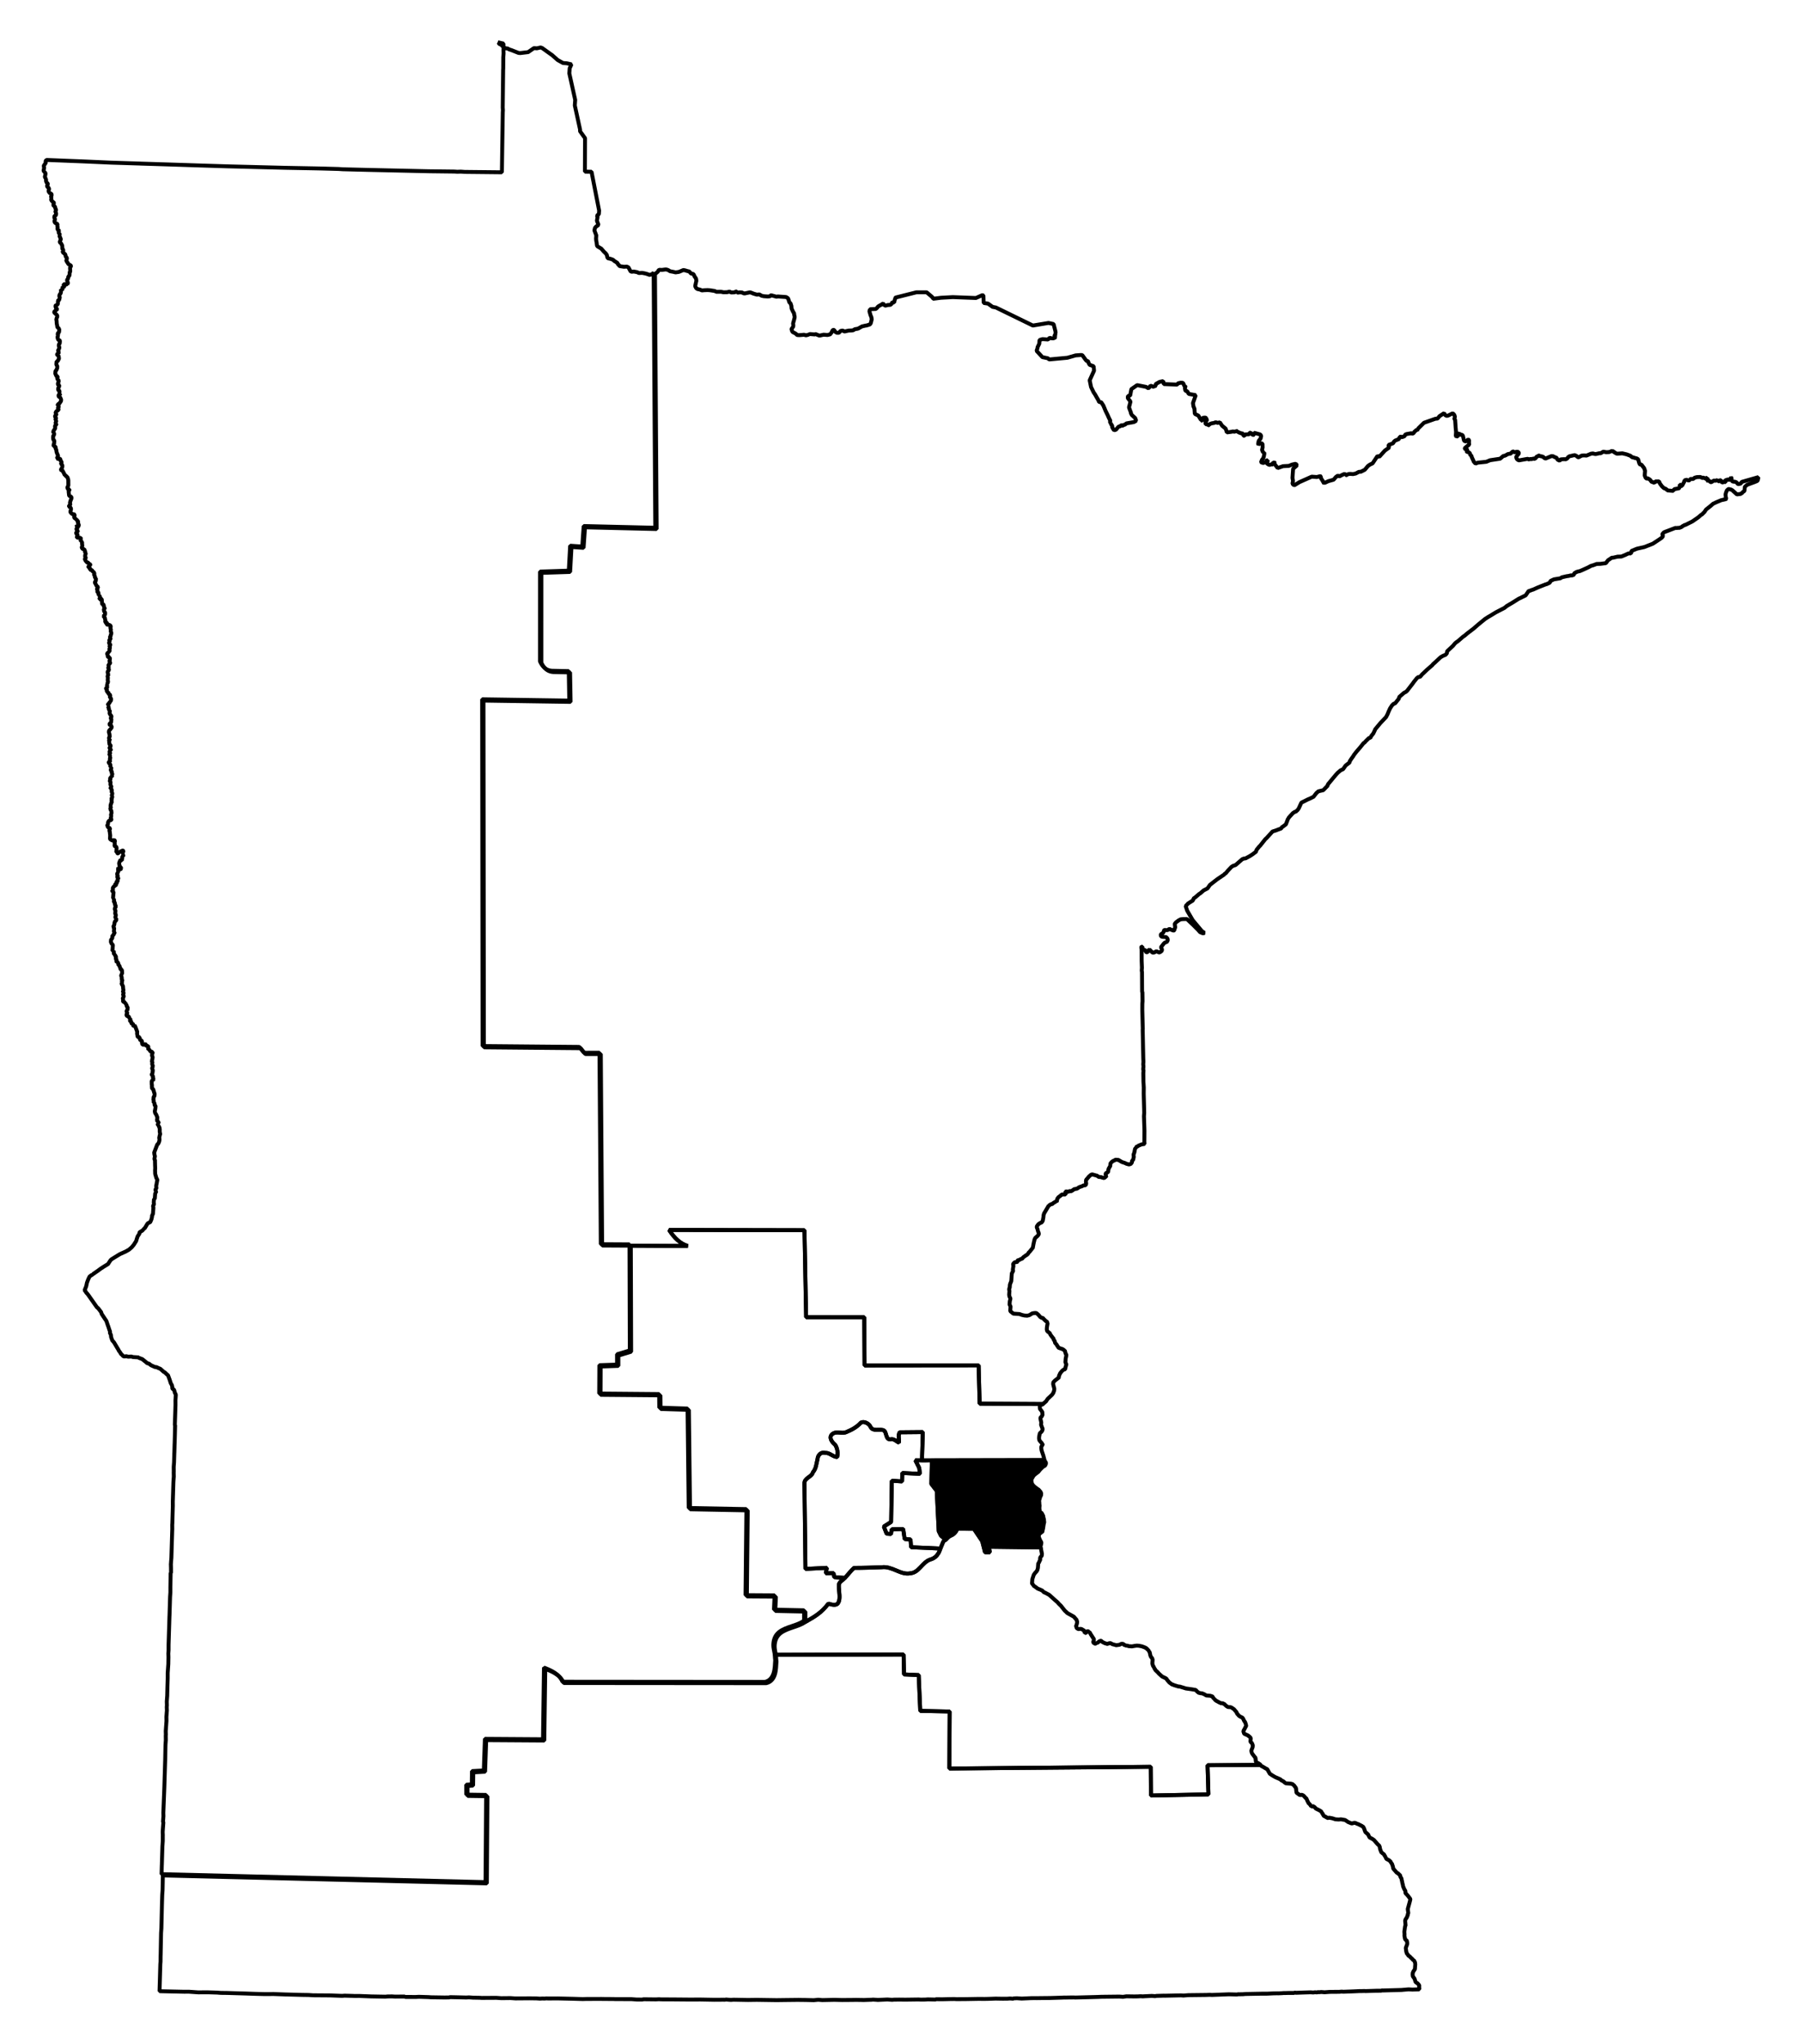 <?xml version="1.0" encoding="UTF-8" standalone="no"?>
<!-- Created with Inkscape (http://www.inkscape.org/) -->

<svg
   xmlns:dc="http://purl.org/dc/elements/1.1/"
   xmlns:cc="http://creativecommons.org/ns#"
   xmlns:rdf="http://www.w3.org/1999/02/22-rdf-syntax-ns#"
   xmlns:svg="http://www.w3.org/2000/svg"
   xmlns="http://www.w3.org/2000/svg"
   xmlns:sodipodi="http://sodipodi.sourceforge.net/DTD/sodipodi-0.dtd"
   xmlns:inkscape="http://www.inkscape.org/namespaces/inkscape"
   width="43.296mm"
   height="49.093mm"
   viewBox="0 0 153.413 173.951"
   id="svg12983"
   version="1.1"
   inkscape:version="0.91 r"
   sodipodi:docname="4.svg">
  <defs
     id="defs12985" />
  <sodipodi:namedview
     id="base"
     pagecolor="#ffffff"
     bordercolor="#666666"
     borderopacity="1.0"
     inkscape:pageopacity="0.0"
     inkscape:pageshadow="2"
     inkscape:zoom="7.0016243"
     inkscape:cx="55.826597"
     inkscape:cy="86.748628"
     inkscape:document-units="px"
     inkscape:current-layer="layer1"
     showgrid="false"
     fit-margin-top="1"
     fit-margin-left="1"
     fit-margin-right="1"
     fit-margin-bottom="1"
     inkscape:window-width="2560"
     inkscape:window-height="1388"
     inkscape:window-x="0"
     inkscape:window-y="0"
     inkscape:window-maximized="1" />
  <g
     inkscape:label="Layer 1"
     inkscape:groupmode="layer"
     id="layer1"
     transform="translate(-430.725,-373.082)">
    <path
       inkscape:connector-curvature="0"
       d="m 538.04,523.295 -4.513,0.029 0.077,2.48 -4.894,0.096 -0.017,-2.445 -17.146,0.148 0.026,-4.854 -2.503,-0.05 -0.132,-3.048 -1.249,-0.056 -0.038,-1.694 -10.872,0.023 c 0.031,0.191 0.025,0.393 0.054,0.568 -0.024,0.333 -0.026,0.761 -0.141,1.118 -0.114,0.357 -0.341,0.648 -0.74,0.731 l -17.229,-0.014 c -0.162,-0.37 -0.393,-0.587 -0.667,-0.767 -0.274,-0.181 -0.599,-0.319 -0.909,-0.439 l -0.082,6.103 -4.947,-0.033 -0.094,2.687 -1.006,0.055 -0.016,1.127 -0.472,0.03 0.003,0.846 1.69,0.025 -0.049,7.421 -27.583,-0.676 -0.025,1.251 -0.028,0.405 -0.025,0.813 -0.048,2.033 -0.028,0.405 -0.035,1.846 -0.004,0.062 -0.006,0.532 -0.003,0.031 -0.003,0.031 -0.012,0.156 -0.066,2.282 0.125,0.008 1.971,0.043 0.407,-0.003 0.031,0.003 0.779,0.054 0.376,-0.005 0.439,-3.4e-4 0.782,0.024 0.093,0.008 0.218,0.016 0.532,0.006 1.563,0.047 0.875,0.03 0.719,0.019 0.439,-3.5e-4 0.345,-0.007 0.031,0.003 0.937,0.034 1.469,0.04 0.563,0.008 0.249,0.017 0.125,0.008 1.503,0.011 0.031,0.003 0.937,0.034 0.22,-0.016 0.719,0.02 0.125,0.008 0.407,-0.003 1,0.039 1.22,0.022 0.189,-0.018 0.376,-0.005 0.249,0.017 0.407,-0.003 0.439,-3.5e-4 -0.003,0.031 0.94,0.003 0.252,-0.014 0.813,0.025 0.218,0.016 1.158,0.018 0.376,-0.005 0.096,-0.025 0.626,0.013 0.688,0.017 0.031,0.003 0.252,-0.014 0.249,0.017 0.093,0.008 0.594,0.01 0.156,0.012 0.407,-0.003 0.846,-0.004 0.405,0.028 0.407,-0.003 0.376,-0.005 0.436,0.031 0.407,-0.003 0.407,-0.003 0.407,-0.003 0.563,0.008 0.249,0.017 0.031,0.003 0.252,-0.014 0.062,0.004 0.062,0.004 0.22,-0.016 0.093,0.008 0.846,-0.004 1.314,0.029 0.813,0.025 0.314,-0.009 1.285,-0.004 0.031,0.003 1.002,0.007 0.125,0.008 1.378,0.002 0.468,0.033 0.47,10e-4 0.096,-0.025 1.064,0.012 0.252,-0.014 0.187,0.012 0.94,0.003 1.534,0.013 0.846,-0.004 1.189,0.021 0.439,-3.5e-4 0.345,-0.007 0.062,0.004 0.031,0.003 0.158,-0.02 0.093,0.008 0.031,0.003 0.093,0.008 0.187,0.012 0.22,-0.016 1.22,0.022 0.753,-0.01 1.69,0.025 0.753,-0.01 1.16,-0.013 0.031,0.003 0.532,0.006 0.688,0.017 0.378,-0.036 0.156,0.012 0.093,0.008 0.093,0.008 1.035,-0.021 0.657,0.015 0.815,-0.006 0.376,-0.005 0.563,0.008 0.062,0.004 0.597,-0.021 0.031,0.003 0.189,-0.018 0.125,0.008 0.062,0.004 0.125,0.008 0.093,0.008 0.817,-0.037 0.405,0.028 0.189,-0.018 0.031,0.003 0.376,-0.005 0.532,0.006 1.129,-0.015 0.187,0.012 0.376,-0.005 0.22,-0.016 0.657,0.015 0.033,-0.029 0.532,0.006 0.659,-0.016 0.376,-0.005 0.187,0.012 0.815,-0.006 1.066,-0.019 0.501,0.004 0.345,-0.007 0.597,-0.021 0.594,0.01 0.407,-0.003 0.22,-0.016 0.281,0.02 0.033,-0.029 0.283,-0.012 0.405,0.028 0.817,-0.037 0.407,-0.003 0.031,0.003 0.376,-0.005 0.784,-0.008 0.942,-0.028 0.283,-0.012 0.062,0.004 0.345,-0.007 0.407,-0.003 0.093,0.008 1.632,-0.043 0.314,-0.009 0.283,-0.012 1.536,-0.018 0.312,0.021 0.285,-0.043 0.563,0.008 0.031,0.003 0.376,-0.005 0.252,-0.014 0.156,0.012 0.252,-0.014 0.534,-0.025 0.281,0.02 0.127,-0.022 0.628,-0.019 0.062,0.004 1.38,-0.029 0.218,0.016 0.41,-0.034 1.536,-0.018 0.283,-0.012 0.187,0.012 1.445,-0.056 0.688,0.017 0.127,-0.022 0.062,0.004 0.345,-0.007 0.189,-0.018 1.412,-0.027 0.439,-3.5e-4 0.534,-0.025 0.345,-0.007 0.062,0.004 0.283,-0.012 0.22,-0.016 0.062,0.004 0.314,-0.009 0.47,10e-4 0.033,-0.029 0.093,0.008 0.031,0.003 0.031,0.003 0.597,-0.021 0.628,-0.019 0.218,0.016 0.158,-0.02 0.156,0.012 0.096,-0.025 0.093,0.008 0.189,-0.018 0.093,0.008 0.062,0.004 0.031,0.003 0.031,0.003 0.062,0.004 0.441,-0.032 0.815,-0.006 0.189,-0.018 0.156,0.012 0.879,-0.033 0.534,-0.025 0.062,0.004 0.314,-0.009 0.093,0.008 0.911,-0.03 0.407,-0.003 0.096,-0.025 0.031,0.003 0.031,0.003 1.601,-0.045 0.189,-0.018 0.41,-0.034 0.187,0.012 0.125,0.008 0.597,-0.021 -0.016,-0.22 0.008,-0.125 -0.029,-0.033 -0.087,-0.1 -0.029,-0.033 -0.12,-0.071 -0.058,-0.067 -0.076,-0.256 -0.143,-0.198 -0.02,-0.158 0.008,-0.093 0.003,-0.031 0.003,-0.031 0.035,-0.06 0.003,-0.031 0.14,-0.21 0.004,-0.062 0.017,-0.249 0.003,-0.031 0.003,-0.031 0.003,-0.031 -0.02,-0.158 0.003,-0.031 -0.058,-0.067 0.003,-0.031 -0.058,-0.067 -0.031,-0.003 -0.087,-0.1 -0.147,-0.136 -0.058,-0.067 -0.029,-0.033 -0.091,-0.038 -0.056,-0.098 -0.087,-0.1 -0.051,-0.16 -0.041,-0.316 0.115,-0.305 0.008,-0.093 0.004,-0.062 -0.029,-0.033 0.008,-0.093 -0.029,-0.033 -0.118,-0.102 -0.027,-0.065 -0.045,-0.254 0.004,-0.062 0.003,-0.031 -0.014,-0.252 0.064,-0.465 0.036,-0.06 -0.034,-0.41 0.04,-0.123 0.104,-0.149 0.04,-0.122 0.036,-0.06 0.008,-0.125 0.033,-0.029 0.004,-0.062 -0.041,-0.316 0.168,-0.615 0.044,-0.185 0.004,-0.062 -0.172,-0.231 -0.145,-0.167 -0.029,-0.033 -0.06,-0.036 -0.016,-0.22 -0.085,-0.131 -0.107,-0.258 -0.022,-0.127 -0.049,-0.191 -0.022,-0.127 -0.025,-0.096 -0.022,-0.127 -0.085,-0.131 -0.022,-0.127 -0.147,-0.136 -0.029,-0.033 -0.12,-0.071 -0.029,-0.033 -0.029,-0.033 -0.029,-0.033 -0.203,-0.234 -0.047,-0.223 -0.027,-0.064 -0.025,-0.096 -0.114,-0.165 0.003,-0.031 -0.147,-0.136 -0.212,-0.109 -0.029,-0.033 -0.056,-0.098 -0.031,-0.003 0.003,-0.031 0.003,-0.031 -0.085,-0.131 -0.027,-0.064 -0.089,-0.069 -0.089,-0.069 -0.031,-0.003 -0.107,-0.258 -0.049,-0.192 0.003,-0.031 0.003,-0.031 -0.029,-0.033 0.003,-0.031 -0.176,-0.169 -0.232,-0.267 -0.058,-0.067 -0.149,-0.104 -0.212,-0.109 -0.029,-0.033 -0.083,-0.162 -0.027,-0.065 -0.265,-0.238 0.004,-0.062 -0.029,-0.033 -0.025,-0.096 -0.054,-0.129 -0.056,-0.098 -0.06,-0.036 -0.06,-0.036 -0.029,-0.033 -0.031,-0.003 -0.152,-0.073 -0.06,-0.036 -0.123,-0.04 -0.151,-0.073 -0.093,-0.008 -0.191,0.049 -0.031,-0.003 -0.031,-0.003 -0.274,-0.113 -0.149,-0.104 -0.12,-0.071 -0.341,-0.055 -0.189,0.018 -0.281,-0.02 -0.245,-0.08 -0.247,-0.049 -0.031,-0.003 -0.127,0.022 -0.031,-0.003 -0.029,-0.033 -0.091,-0.038 -0.029,-0.033 -0.091,-0.038 -0.031,-0.003 -0.058,-0.067 -0.027,-0.064 -0.029,-0.033 -0.027,-0.065 -0.058,-0.067 0.003,-0.031 -0.031,-0.003 0.003,-0.031 -0.029,-0.033 -0.029,-0.033 -0.06,-0.036 -0.12,-0.071 -0.091,-0.038 -0.06,-0.036 -0.091,-0.038 -0.029,-0.033 -0.087,-0.1 -0.06,-0.036 0.003,-0.031 -0.031,-0.003 -0.062,-0.004 -0.033,0.029 -0.031,-0.003 -0.029,-0.033 -0.062,-0.004 -0.056,-0.098 -0.029,-0.033 -0.029,-0.033 -0.029,-0.033 -0.031,-0.003 -0.056,-0.098 -0.083,-0.162 -0.054,-0.129 -0.027,-0.065 -0.06,-0.036 -0.029,-0.033 -0.058,-0.067 -0.058,-0.067 -0.089,-0.069 -0.031,-0.003 -0.06,-0.036 -0.096,0.025 -0.093,-0.008 -0.238,-0.173 -0.029,-0.033 -0.02,-0.158 -0.018,-0.189 -0.027,-0.064 -0.172,-0.231 -0.031,-0.003 -0.029,-0.033 -0.029,-0.033 -0.154,-0.042 -0.062,-0.004 -0.343,-0.024 -0.031,-0.003 -0.029,-0.033 -0.031,-0.003 -0.029,-0.033 -0.118,-0.102 -0.152,-0.073 -0.118,-0.102 -0.426,-0.186 -0.241,-0.142 -0.21,-0.14 -0.223,-0.392 -0.091,-0.038 -0.12,-0.071 -0.06,-0.036 -0.06,-0.036 -0.06,-0.036 -0.091,-0.038 -0.087,-0.1 z"
       id="MN-01"
       style="font-style:normal;font-weight:400;font-size:34.375px;font-family:'MS Shell Dlg 2';opacity:1;fill:none;fill-opacity:1;fill-rule:evenodd;stroke:#000000;stroke-width:0.333;stroke-linecap:square;stroke-linejoin:bevel;stroke-miterlimit:4;stroke-dasharray:none;stroke-opacity:1" />
    <path
       inkscape:connector-curvature="0"
       d="m 519.286,504.786 -4.382,-0.056 0.092,0.476 -0.407,0.003 -0.246,-0.957 -0.71,-1.052 -1.409,-0.005 c -0.153,0.398 -0.379,0.515 -0.607,0.615 -0.139,0.061 -0.253,0.206 -0.367,0.319 l 0,0 c -0.073,0.072 -0.184,0.069 -0.234,0.203 -0.075,0.186 -0.154,0.368 -0.226,0.548 l 0,0 c -0.048,0.12 -0.088,0.258 -0.151,0.365 -0.157,0.27 -0.35,0.468 -0.73,0.576 -0.332,0.112 -0.587,0.408 -0.829,0.662 -0.242,0.255 -0.491,0.474 -0.85,0.504 -0.433,0.088 -0.812,-0.077 -1.205,-0.241 -0.393,-0.164 -0.803,-0.333 -1.234,-0.274 -0.787,0.025 -1.567,0.059 -2.353,0.055 -0.265,0.229 -0.506,0.561 -0.78,0.854 l 0,0 c -0.173,0.186 -0.438,0.303 -0.507,0.528 -0.05,0.346 0.081,0.867 0.037,1.256 -0.022,0.194 -0.078,0.375 -0.22,0.455 -0.142,0.08 -0.374,0.068 -0.717,-0.05 -0.578,0.751 -1.092,1.071 -1.957,1.555 l 0,0 c -0.015,0.01 -0.018,0.02 -0.033,0.029 -0.612,0.413 -1.476,0.479 -2.069,0.92 -0.379,0.293 -0.508,0.689 -0.517,1.123 -0.005,0.245 0.066,0.482 0.106,0.728 l 10.872,-0.023 0.038,1.694 1.249,0.056 0.132,3.048 2.503,0.05 -0.026,4.854 17.146,-0.148 0.017,2.445 4.894,-0.096 -0.077,-2.48 4.513,-0.029 -0.029,-0.033 -0.149,-0.104 -0.151,-0.073 -0.06,-0.036 0.003,-0.031 -0.029,-0.033 0.003,-0.031 0.008,-0.093 -0.027,-0.065 0.008,-0.093 -0.087,-0.1 -0.201,-0.265 -0.054,-0.129 -0.022,-0.127 0.115,-0.305 0.003,-0.031 0.008,-0.125 -0.027,-0.065 -0.027,-0.065 -0.027,-0.065 -0.089,-0.069 -0.029,-0.033 0.003,-0.031 0.004,-0.062 0.016,-0.218 -0.029,-0.033 -0.027,-0.065 -0.031,-0.003 -0.029,-0.033 -0.06,-0.035 -0.029,-0.033 -0.029,-0.033 -0.031,-0.003 -0.243,-0.111 -0.06,-0.036 -0.025,-0.096 -0.031,-0.003 0.003,-0.031 0.003,-0.031 0.003,-0.031 0.003,-0.031 0.003,-0.031 0.071,-0.12 0.109,-0.212 0.036,-0.06 0.003,-0.031 -0.049,-0.191 -0.054,-0.129 -0.058,-0.067 -0.109,-0.227 -0.058,-0.067 -0.152,-0.073 -0.12,-0.071 -0.174,-0.2 -0.054,-0.129 -0.145,-0.167 -0.087,-0.1 -0.031,-0.003 -0.029,-0.033 -0.031,-0.003 -0.029,-0.033 -0.029,-0.033 -0.062,-0.004 0.003,-0.031 -0.031,-0.003 -0.031,-0.003 -0.031,-0.003 -0.093,-0.008 -0.062,-0.004 -0.031,-0.003 -0.12,-0.071 -0.118,-0.102 -0.058,-0.067 -0.091,-0.038 -0.029,-0.033 -0.218,-0.016 -0.029,-0.033 -0.031,-0.003 -0.332,-0.18 -0.147,-0.136 -0.031,-0.003 0.003,-0.031 -0.058,-0.067 -0.056,-0.098 -0.029,-0.033 -0.062,-0.004 -0.091,-0.038 -0.218,-0.016 -0.125,-0.008 -0.12,-0.071 -0.06,-0.036 -0.183,-0.076 -0.031,-0.003 -0.093,-0.008 -0.185,-0.044 -0.058,-0.067 -0.031,-0.003 -0.116,-0.133 -0.06,-0.036 -0.31,-0.053 -0.465,-0.064 -0.031,-0.003 -0.122,-0.04 -0.399,-0.122 -0.125,-0.008 -0.399,-0.122 -0.029,-0.033 -0.093,-0.008 -0.238,-0.173 -0.087,-0.1 -0.058,-0.067 -0.058,-0.067 -0.027,-0.065 -0.089,-0.069 -0.303,-0.146 -0.265,-0.238 -0.116,-0.133 -0.147,-0.136 -0.058,-0.067 -0.027,-0.065 -0.058,-0.067 0.003,-0.031 -0.029,-0.033 0.003,-0.031 -0.058,-0.067 -0.054,-0.129 0.003,-0.031 -0.027,-0.065 0.004,-0.062 0.02,-0.281 -0.027,-0.065 0.003,-0.031 -0.116,-0.133 -0.054,-0.129 -0.047,-0.223 0.003,-0.031 -0.058,-0.067 0.003,-0.031 -0.031,-0.003 0.003,-0.031 -0.058,-0.067 -0.031,-0.003 0.003,-0.031 -0.147,-0.136 -0.151,-0.073 -0.214,-0.078 -0.247,-0.049 -0.062,-0.004 -0.125,-0.008 -0.158,0.02 -0.254,0.045 -0.031,-0.003 -0.125,-0.008 -0.062,-0.004 -0.062,-0.004 -0.091,-0.038 -0.156,-0.012 -0.029,-0.033 -0.093,-0.008 -0.087,-0.1 -0.125,-0.008 -0.031,-0.003 -0.162,0.083 -0.285,0.043 -0.123,-0.04 -0.185,-0.044 -0.06,-0.036 -0.152,-0.073 -0.064,0.027 -0.031,-0.003 -0.065,0.027 -0.033,0.029 -0.031,-0.003 -0.031,-0.003 -0.031,-0.003 -0.031,-0.003 -0.029,-0.033 -0.093,-0.008 -0.12,-0.071 -0.031,-0.003 -0.06,-0.036 -0.118,-0.102 -0.031,-0.003 -0.129,0.054 -0.133,0.116 -0.062,-0.004 -0.036,0.06 -0.031,-0.003 -0.003,0.031 -0.031,-0.003 -0.031,-0.003 -0.031,-0.003 -0.031,-0.003 -0.031,-0.003 0.003,-0.031 -0.031,-0.003 -0.029,-0.033 -0.027,-0.064 0.003,-0.031 0.038,-0.091 0.003,-0.031 0.008,-0.093 -0.254,-0.394 -0.112,-0.196 -0.031,-0.003 0.003,-0.031 -0.031,-0.003 0.003,-0.031 -0.031,-0.003 -0.031,-0.003 -0.093,-0.008 -0.033,0.029 -0.038,0.091 -0.065,0.027 -0.031,-0.003 0.003,-0.031 -0.031,-0.003 -0.029,-0.033 -0.022,-0.127 -0.241,-0.142 -0.125,-0.008 -0.127,0.022 -0.06,-0.036 -0.031,-0.003 -0.029,-0.033 -0.029,-0.033 -0.027,-0.065 0.003,-0.031 -0.029,-0.033 0.003,-0.031 0.038,-0.091 0.042,-0.154 0.008,-0.125 -0.051,-0.16 -0.232,-0.267 -0.452,-0.251 -0.12,-0.071 -0.058,-0.067 -0.118,-0.102 -0.058,-0.067 -0.288,-0.365 -0.176,-0.169 -0.029,-0.033 -0.058,-0.067 -0.029,-0.033 -0.236,-0.204 -0.412,-0.373 -0.089,-0.069 -0.272,-0.144 -0.06,-0.036 -0.062,-0.004 -0.176,-0.169 -0.243,-0.111 -0.031,-0.003 -0.151,-0.073 -0.029,-0.033 -0.299,-0.209 0.003,-0.031 -0.029,-0.033 0.003,-0.031 -0.06,-0.036 -0.029,-0.033 0.016,-0.218 0.012,-0.156 0.04,-0.123 0.08,-0.245 0.104,-0.149 0.136,-0.147 0.071,-0.12 0.044,-0.185 0.021,-0.312 0.003,-0.031 0.003,-0.031 0.003,-0.031 0.031,0.003 0.111,-0.243 0.036,-0.06 -0.027,-0.065 0.003,-0.031 0.003,-0.031 0.038,-0.091 0.033,-0.029 0.033,-0.029 0.036,-0.06 0.003,-0.031 0.003,-0.031 0.008,-0.093 -0.07,-0.349 0.003,-0.031 -0.025,-0.096 0.008,-0.093 z"
       id="MN-02"
       style="font-style:normal;font-weight:400;font-size:34.375px;font-family:'MS Shell Dlg 2';opacity:1;fill:none;fill-opacity:1;fill-rule:evenodd;stroke:#000000;stroke-width:0.333;stroke-linecap:square;stroke-linejoin:bevel;stroke-miterlimit:4;stroke-dasharray:none;stroke-opacity:1" />
    <path
       inkscape:connector-curvature="0"
       d="m 502.658,507.382 c 0.274,-0.293 0.515,-0.625 0.78,-0.854 0.787,0.005 1.567,-0.03 2.353,-0.055 0.431,-0.059 0.841,0.11 1.234,0.274 0.393,0.164 0.772,0.329 1.205,0.241 0.359,-0.03 0.607,-0.25 0.85,-0.504 0.242,-0.255 0.497,-0.55 0.829,-0.662 0.38,-0.107 0.573,-0.306 0.73,-0.576 0.062,-0.108 0.102,-0.245 0.151,-0.365 l -2.498,-0.112 -0.048,-0.661 -0.499,-0.035 -0.128,-0.855 -0.973,0.026 -0.06,0.403 -0.374,-0.026 -0.239,-0.612 0.623,-0.395 0.057,-3.505 0.873,0.061 0.019,-0.719 1.499,0.074 -0.059,-0.505 -0.33,-0.65 0.563,0.008 0.074,-2.407 -1.975,0.019 c -0.156,0.273 -0.018,0.579 -0.061,0.873 -0.153,-0.05 -0.435,-0.37 -0.733,-0.271 -0.236,0.006 -0.294,-0.186 -0.35,-0.369 -0.056,-0.183 -0.081,-0.365 -0.283,-0.427 -0.332,-0.082 -0.86,0.121 -1.047,-0.261 -0.112,-0.276 -0.531,-0.52 -0.82,-0.371 -0.33,0.362 -0.763,0.61 -1.215,0.792 -0.384,0.2 -0.845,-0.104 -1.202,0.167 -0.191,0.149 -0.199,0.325 -0.128,0.492 0.07,0.167 0.212,0.322 0.346,0.431 0.197,0.278 0.26,0.728 0.177,1.046 -0.359,-0.012 -0.635,-0.371 -1.009,-0.352 -0.367,-0.094 -0.628,0.163 -0.663,0.518 -0.1,0.388 -0.114,0.817 -0.392,1.132 -0.102,0.413 -0.742,0.471 -0.724,0.952 l 0.087,7.274 1.823,-0.092 -0.095,0.463 0.659,-0.017 0.07,0.349 0.904,0.063 z"
       id="MN-03"
       style="font-style:normal;font-weight:400;font-size:34.375px;font-family:'MS Shell Dlg 2';opacity:1;fill:none;fill-opacity:1;fill-rule:evenodd;stroke:#000000;stroke-width:0.333;stroke-linecap:square;stroke-linejoin:bevel;stroke-miterlimit:4;stroke-dasharray:none;stroke-opacity:1" />
    <path
       inkscape:connector-curvature="0"
       d="m 519.649,497.356 -9.587,0.019 -0.046,2.002 0.46,0.596 0.168,3.426 0.192,0.389 0.415,0.342 c 0.114,-0.113 0.228,-0.258 0.367,-0.319 0.227,-0.1 0.454,-0.217 0.607,-0.615 l 1.409,0.005 0.71,1.052 0.246,0.957 0.407,-0.003 -0.092,-0.476 4.382,0.056 0.003,-0.031 0.04,-0.123 0.042,-0.154 0.004,-0.062 0.004,-0.062 -0.112,-0.196 -0.081,-0.194 -0.027,-0.065 0.008,-0.125 0.003,-0.031 0.004,-0.062 0.003,-0.031 0.131,-0.085 0.1,-0.087 0.031,0.003 0.036,-0.06 0.003,-0.031 0.003,-0.031 0.044,-0.185 0.057,-0.372 0.044,-0.185 -0.025,-0.096 0.003,-0.031 0.003,-0.031 -0.022,-0.127 -0.027,-0.065 -0.02,-0.158 -0.083,-0.162 -0.056,-0.098 -0.12,-0.071 -0.029,-0.033 0.003,-0.031 -0.027,-0.065 0.004,-0.062 -0.022,-0.127 0.003,-0.031 0.008,-0.093 0.008,-0.125 -0.022,-0.127 0.004,-0.062 -0.018,-0.189 0.008,-0.093 0.038,-0.091 0.003,-0.031 0.04,-0.123 0.003,-0.031 0.036,-0.06 0.036,-0.06 0.004,-0.062 0.004,-0.062 0.003,-0.031 -0.054,-0.129 -0.116,-0.133 -0.058,-0.067 -0.091,-0.038 -0.027,-0.065 -0.031,-0.003 -0.12,-0.071 -0.029,-0.033 -0.118,-0.102 -0.087,-0.1 -0.083,-0.162 0.003,-0.031 -0.025,-0.096 0.008,-0.125 0.003,-0.031 0.003,-0.031 0.036,-0.06 0.142,-0.241 0.033,-0.029 0.033,-0.029 0.033,-0.029 0.067,-0.058 0.231,-0.172 0.138,-0.178 0.236,-0.234 0.131,-0.085 0.065,-0.027 0.073,-0.152 0.004,-0.062 0.003,-0.031 -0.027,-0.065 -0.029,-0.033 -0.056,-0.098 0.003,-0.031 z"
       id="MN-04"
       style="font-style:normal;font-weight:400;font-size:34.375px;font-family:'MS Shell Dlg 2';opacity:1;fill:#000000;fill-opacity:1;fill-rule:evenodd;stroke:#000000;stroke-width:0.333;stroke-linecap:square;stroke-linejoin:bevel;stroke-miterlimit:4;stroke-dasharray:none;stroke-opacity:1" />
    <path
       inkscape:connector-curvature="0"
       d="m 509.215,497.378 -0.563,-0.008 0.33,0.65 0.059,0.505 -1.499,-0.074 -0.02,0.719 -0.873,-0.061 -0.057,3.505 -0.623,0.395 0.239,0.612 0.374,0.026 0.06,-0.403 0.973,-0.026 0.128,0.855 0.499,0.035 0.048,0.661 2.498,0.112 c 0.072,-0.18 0.152,-0.362 0.226,-0.548 0.05,-0.134 0.161,-0.131 0.234,-0.203 l -0.415,-0.342 -0.192,-0.389 -0.168,-3.426 -0.46,-0.596 0.046,-2.002 -0.846,0.004 z"
       id="MN-05"
       style="font-style:normal;font-weight:400;font-size:34.375px;font-family:'MS Shell Dlg 2';opacity:1;fill:none;fill-opacity:1;fill-rule:evenodd;stroke:#000000;stroke-width:0.333;stroke-linecap:square;stroke-linejoin:bevel;stroke-miterlimit:4;stroke-dasharray:none;stroke-opacity:1" />
    <path
       inkscape:connector-curvature="0"
       d="m 519.512,492.584 -5.386,-0.032 -0.085,-3.264 -9.712,0.01 -0.026,-4.106 -4.949,-0.001 -0.14,-7.403 -11.526,-0.023 c 0.455,0.704 0.971,1.183 1.596,1.365 l -4.854,-0.026 0.027,9.024 -1.088,0.331 10e-4,0.877 -1.507,0.051 -0.012,2.411 5.103,0.044 0.013,1.16 2.407,0.074 0.097,8.465 4.912,0.093 -0.074,7.325 2.474,0.016 -0.054,1.218 2.565,0.054 0.001,0.877 c 0.865,-0.484 1.379,-0.804 1.957,-1.555 0.343,0.118 0.575,0.13 0.717,0.05 0.142,-0.08 0.198,-0.26 0.22,-0.455 0.044,-0.389 -0.087,-0.91 -0.037,-1.256 0.069,-0.225 0.333,-0.343 0.507,-0.528 l -0.904,-0.063 -0.07,-0.349 -0.659,0.017 0.095,-0.463 -1.823,0.092 -0.087,-7.274 c -0.018,-0.481 0.623,-0.539 0.724,-0.952 0.279,-0.315 0.292,-0.744 0.392,-1.132 0.035,-0.354 0.296,-0.612 0.663,-0.518 0.374,-0.018 0.65,0.341 1.009,0.353 0.083,-0.318 0.018,-0.768 -0.177,-1.046 -0.134,-0.109 -0.275,-0.264 -0.346,-0.431 -0.07,-0.167 -0.063,-0.343 0.128,-0.492 0.357,-0.271 0.818,0.034 1.202,-0.167 0.452,-0.183 0.884,-0.43 1.215,-0.792 0.289,-0.149 0.708,0.095 0.82,0.371 0.187,0.382 0.715,0.179 1.047,0.261 0.203,0.062 0.227,0.244 0.283,0.427 0.056,0.183 0.114,0.375 0.35,0.369 0.298,-0.099 0.58,0.221 0.733,0.271 0.043,-0.294 -0.095,-0.599 0.061,-0.873 l 1.975,-0.018 -0.074,2.407 0.846,-0.004 0,0 9.587,-0.019 -0.099,-0.383 -0.13,-0.385 -0.025,-0.096 -0.02,-0.158 0.008,-0.125 0.107,-0.18 0.004,-0.062 -0.031,-0.003 -0.087,-0.1 -0.145,-0.167 -0.027,-0.065 -0.022,-0.127 0.008,-0.125 0.003,-0.031 0.049,-0.247 0.036,-0.06 0.1,-0.087 0.069,-0.089 0.04,-0.123 0.003,-0.031 -0.025,-0.096 -0.029,-0.033 -0.025,-0.096 -0.054,-0.129 0.016,-0.218 -0.072,-0.318 0.008,-0.093 0.1,-0.087 0.073,-0.151 -0.022,-0.127 0.003,-0.031 0.004,-0.062 -0.114,-0.165 -0.087,-0.1 -0.02,-0.158 0.004,-0.062 0.036,-0.06 0.036,-0.06 0.16,-0.051 0.033,-0.029 z"
       id="MN-06"
       style="font-style:normal;font-weight:400;font-size:34.375px;font-family:'MS Shell Dlg 2';opacity:1;fill:none;fill-opacity:1;fill-rule:evenodd;stroke:#000000;stroke-width:0.333;stroke-linecap:square;stroke-linejoin:bevel;stroke-miterlimit:4;stroke-dasharray:none;stroke-opacity:1" />
    <path
       inkscape:connector-curvature="0"
       d="m 473.594,376.792 -0.003,0.031 0.003,0.407 -0.003,0.031 -0.004,0.062 0.009,0.314 -0.02,0.281 -0.003,0.031 -0.005,0.971 -0.003,0.031 -0.004,0.062 -0.018,1.596 -0.019,1.628 0.016,0.22 -0.008,0.125 -0.004,0.062 -0.075,5.101 -3.162,-0.033 -0.343,-0.024 -0.283,0.012 -0.249,-0.017 -2.16,-0.026 -5.255,-0.117 -2.095,-0.053 -0.343,-0.024 -1.469,-0.04 -0.626,-0.013 -2.472,-0.047 -4.941,-0.126 -2.438,-0.076 -2.5,-0.081 -2.438,-0.076 -0.031,-0.003 -2.438,-0.076 -2.436,-0.108 -3.093,-0.122 -0.069,0.089 -0.004,0.062 0.027,0.065 -0.036,0.06 -0.033,0.029 -0.003,0.031 -0.069,0.089 -0.036,0.06 -0.003,0.031 0.022,0.127 -0.004,0.062 -0.004,0.062 -0.042,0.154 0.029,0.033 -0.004,0.062 0.031,0.003 0.031,0.003 0.029,0.033 0.029,0.033 0.029,0.033 -0.004,0.062 -0.003,0.031 -0.003,0.031 -0.044,0.185 -0.003,0.031 0.058,0.067 -0.003,0.031 0.031,0.003 -0.003,0.031 -0.003,0.031 0.029,0.033 -0.008,0.093 0.022,0.127 -0.003,0.031 0.06,0.036 0.031,0.003 0.027,0.065 0.027,0.065 -0.069,0.089 -0.004,0.062 0.027,0.065 0.089,0.069 0.029,0.033 0.025,0.096 -0.038,0.091 -0.003,0.031 -0.003,0.031 0.025,0.096 0.031,0.003 0.027,0.065 0.152,0.073 0.027,0.065 -0.008,0.093 -0.036,0.06 -0.003,0.031 -0.003,0.031 0.029,0.033 -0.004,0.062 -0.003,0.031 -0.003,0.031 -0.004,0.062 -0.004,0.062 0.06,0.036 0.087,0.1 0.06,0.036 0.029,0.033 -0.003,0.031 -0.038,0.091 -0.003,0.031 -0.004,0.062 0.029,0.033 0.06,0.036 0.058,0.067 0.022,0.127 0.056,0.098 -0.008,0.093 -0.033,0.029 -0.003,0.031 -0.003,0.031 0.027,0.065 0.027,0.065 -0.004,0.062 -0.004,0.062 -0.003,0.031 -0.033,0.029 -0.065,0.027 -0.036,0.06 -0.008,0.093 0.027,0.065 0.029,0.033 -0.003,0.031 -0.008,0.093 -0.038,0.091 0.027,0.065 0.027,0.065 0.06,0.036 0.06,0.036 0.031,0.003 0.06,0.036 -0.004,0.062 -0.003,0.031 -0.004,0.062 -0.003,0.031 0.027,0.065 -0.003,0.031 -0.008,0.093 -0.004,0.062 0.029,0.033 0.027,0.065 0.062,0.004 0.029,0.033 -0.036,0.06 -0.008,0.093 0.027,0.065 0.031,0.003 0.031,0.003 -0.003,0.031 -0.008,0.093 -0.003,0.031 -0.033,0.029 0.029,0.033 -0.003,0.031 0.029,0.033 0.08,0.194 -0.004,0.062 -0.036,0.06 -0.04,0.123 -0.003,0.031 0.029,0.033 0.118,0.102 -0.003,0.031 0.056,0.098 0.018,0.189 -0.004,0.062 -0.003,0.031 0.058,0.067 0.029,0.033 -0.008,0.125 -0.031,-0.003 -0.003,0.031 -0.004,0.062 0.06,0.036 0.118,0.102 0.058,0.067 -0.003,0.031 0.022,0.127 0.116,0.133 -0.038,0.091 -0.003,0.031 -0.033,0.029 0.025,0.096 0.17,0.262 0.06,0.036 0.12,0.071 0.029,0.033 -0.003,0.031 -0.003,0.031 -0.033,0.029 -0.036,0.06 -0.003,0.031 0.014,0.252 -0.008,0.093 -0.033,0.029 -0.036,0.06 0.029,0.033 -0.003,0.031 -0.008,0.093 -0.004,0.062 -0.067,0.058 -0.036,0.06 -0.008,0.125 -0.069,0.089 -0.036,0.06 0.054,0.129 0.025,0.096 -0.004,0.062 -0.033,0.029 -0.003,0.031 -0.031,-0.003 -0.065,0.027 -0.123,-0.04 -0.096,0.025 -0.003,0.031 -0.003,0.031 0.029,0.033 0.029,0.033 -0.004,0.062 -0.033,0.029 -0.003,0.031 -0.062,-0.004 -0.031,-0.003 -0.036,0.06 0.027,0.065 -0.038,0.091 -0.093,-0.008 -0.003,0.031 -0.038,0.091 0.031,0.003 -0.004,0.062 -0.004,0.062 -0.038,0.091 -0.033,0.029 -0.036,0.06 -0.003,0.031 -0.036,0.06 0.027,0.065 0.027,0.065 -0.044,0.185 -0.003,0.031 -0.033,0.029 -0.065,0.027 -0.033,0.029 0.027,0.065 -0.003,0.031 -0.003,0.031 -0.008,0.093 -0.004,0.062 -0.067,0.058 -0.033,0.029 -0.062,-0.004 -0.036,0.06 0.022,0.127 -0.003,0.031 0.029,0.033 0.06,0.036 0.027,0.065 -0.036,0.06 -0.003,0.031 -0.031,-0.003 -0.098,0.056 -0.033,0.029 -0.033,0.029 -0.008,0.093 0.06,0.036 -0.003,0.031 0.031,0.003 0.089,0.069 0.058,0.067 0.027,0.065 -0.004,0.062 -0.003,0.031 -0.036,0.06 -0.042,0.154 0.025,0.096 0.014,0.252 0.047,0.223 -0.004,0.062 0.029,0.033 0.118,0.102 -0.003,0.031 0.029,0.033 -0.008,0.093 -0.012,0.156 -0.033,0.029 -0.067,0.058 -0.033,0.029 0.027,0.065 0.029,0.033 -0.003,0.031 0.029,0.033 -0.033,0.029 -0.033,0.029 -0.008,0.125 0.025,0.096 0.027,0.065 0.029,0.033 0.091,0.038 0.029,0.033 -0.008,0.093 -0.008,0.125 -0.069,0.089 -0.003,0.031 -0.003,0.031 -0.008,0.093 0.029,0.033 0.025,0.096 -0.038,0.091 -0.003,0.031 -0.036,0.06 -0.033,0.029 -0.003,0.031 0.027,0.065 0.027,0.065 -0.004,0.062 -0.004,0.062 -0.031,-0.003 -0.064,0.027 -0.033,0.029 -0.003,0.031 0.027,0.065 0.062,0.004 0.056,0.098 -0.003,0.031 0.02,0.158 -0.036,0.06 -0.073,0.151 -0.096,0.025 -0.004,0.062 -0.003,0.031 -0.012,0.156 0.027,0.065 0.056,0.098 -0.003,0.031 -0.004,0.062 -0.004,0.062 -0.038,0.091 -0.038,0.091 -0.033,0.029 -0.033,0.029 -0.003,0.031 -0.003,0.031 -0.012,0.187 0.029,0.033 0.054,0.129 0.029,0.033 0.031,0.003 0.06,0.036 -0.004,0.062 -0.033,0.029 -0.003,0.031 0.025,0.096 0.087,0.1 0.029,0.033 -0.04,0.122 -0.04,0.123 -0.003,0.031 -0.003,0.031 0.029,0.033 0.031,0.003 0.06,0.035 -0.003,0.031 -0.004,0.062 -0.038,0.091 -0.033,0.029 -0.003,0.031 -0.008,0.093 -0.004,0.062 0.029,0.033 0.031,0.003 0.029,0.033 0.029,0.033 -0.008,0.093 -0.004,0.062 0.058,0.067 0.031,0.003 -0.036,0.06 -0.003,0.031 -0.031,-0.003 -0.031,-0.003 -0.031,-0.003 -0.036,0.06 0.025,0.096 0.029,0.033 0.031,0.003 0.06,0.036 0.08,0.194 -0.003,0.031 -0.003,0.031 -0.003,0.031 -0.003,0.031 -0.14,0.209 -0.033,0.029 -0.096,0.025 -0.004,0.062 -0.003,0.031 -0.003,0.031 0.062,0.004 0.027,0.065 -0.004,0.062 -0.033,0.029 -0.033,0.029 -0.003,0.031 0.029,0.033 0.027,0.065 -0.003,0.031 -0.033,0.029 -0.003,0.031 -0.096,0.025 -0.069,0.089 -0.033,0.029 -0.008,0.093 0.029,0.033 0.027,0.065 -0.003,0.031 -0.033,0.029 -0.033,0.029 -0.033,0.029 -0.004,0.062 0.027,0.065 0.06,0.036 -0.003,0.031 -0.003,0.031 -0.036,0.06 -0.003,0.031 -0.004,0.062 0.031,0.003 0.027,0.065 -0.003,0.031 -0.003,0.031 -0.033,0.029 -0.008,0.093 -0.003,0.031 0.06,0.036 -0.004,0.062 -0.067,0.058 -0.033,0.029 -0.004,0.062 -0.003,0.031 0.025,0.096 -0.038,0.091 -0.033,0.029 -0.003,0.031 -0.033,0.029 -0.073,0.152 0.027,0.065 -0.003,0.031 0.031,0.003 0.029,0.033 -0.004,0.062 -0.004,0.062 -0.069,0.089 -0.003,0.031 -0.003,0.031 -0.008,0.093 0.02,0.158 0.058,0.067 0.029,0.033 -0.003,0.031 -0.008,0.093 -0.004,0.062 -0.004,0.062 -0.036,0.06 -0.008,0.093 -0.004,0.062 0.062,0.004 0.091,0.038 0.027,0.065 -0.003,0.031 -0.004,0.062 0.056,0.098 0.02,0.158 0.025,0.096 0.081,0.194 0.027,0.065 -0.003,0.031 -0.004,0.062 -0.067,0.058 -0.003,0.031 -0.003,0.031 0.031,0.003 -0.003,0.031 0.06,0.036 0.127,-0.022 0.031,0.003 0.029,0.033 0.022,0.127 0.058,0.067 0.027,0.065 -0.003,0.031 -0.003,0.031 -0.033,0.029 -0.003,0.031 -0.003,0.031 0.06,0.036 0.056,0.098 -0.008,0.093 -0.042,0.154 -0.067,0.058 -0.004,0.062 0.029,0.033 0.093,0.008 0.138,0.26 0.054,0.129 0.031,0.003 0.029,0.033 0.029,0.033 0.029,0.033 0.091,0.038 -0.003,0.031 0.029,0.033 0.029,0.033 -0.004,0.062 0.029,0.033 0.022,0.127 0.003,0.407 -0.003,0.031 -0.073,0.152 -0.003,0.031 -0.003,0.031 0.029,0.033 -0.003,0.031 0.029,0.033 0.093,0.008 0.031,0.003 -0.003,0.031 -0.003,0.031 -0.036,0.06 -0.033,0.029 0.038,0.347 0.027,0.065 0.151,0.073 0.027,0.065 -0.003,0.031 -0.004,0.062 -0.075,0.183 -0.042,0.154 -0.003,0.031 0.025,0.096 -0.004,0.062 -0.1,0.087 -0.003,0.031 -0.003,0.031 0.06,0.036 0.089,0.069 0.025,0.096 -0.004,0.062 -0.04,0.122 -0.003,0.031 -0.004,0.062 0.087,0.1 0.089,0.069 0.125,0.008 0.06,0.036 -0.008,0.093 -0.038,0.091 0.025,0.096 0.12,0.071 0.031,0.003 -0.003,0.031 0.029,0.033 0.029,0.033 0.058,0.067 0.058,0.067 -0.003,0.031 -0.069,0.089 0.06,0.036 0.029,0.033 0.025,0.096 0.027,0.065 -0.067,0.058 -0.06,-0.036 -0.058,-0.067 -0.008,0.093 0.087,0.1 -0.003,0.031 -0.098,0.056 -0.008,0.093 0.116,0.133 -0.003,0.031 -0.131,0.085 -0.004,0.062 0.027,0.065 0.089,0.069 0.029,0.033 -0.036,0.06 -0.067,0.058 0.027,0.065 0.06,0.036 0.031,0.003 0.218,0.016 0.027,0.065 0.029,0.033 -0.033,0.029 -0.065,0.027 0.029,0.033 0.058,0.067 0.029,0.033 0.031,0.003 -0.004,0.062 0.029,0.033 -0.003,0.031 -0.003,0.031 -0.003,0.031 0.02,0.158 -0.004,0.062 -0.003,0.031 -0.003,0.031 -0.031,-0.003 -0.003,0.031 -0.003,0.031 0.085,0.131 0.125,0.008 0.08,0.194 -0.003,0.031 -0.004,0.062 -0.003,0.031 0.031,0.003 0.029,0.033 -0.004,0.062 -0.003,0.031 -0.031,-0.003 -0.003,0.031 -0.012,0.156 0.056,0.098 -0.003,0.031 -0.067,0.058 -0.003,0.031 0.027,0.065 0.056,0.098 0.027,0.065 -0.003,0.031 0.031,0.003 0.031,0.003 0.123,0.04 0.027,0.065 0.12,0.071 0.029,0.033 -0.003,0.031 -0.096,0.025 -0.036,0.06 -0.036,0.06 -0.003,0.031 -0.003,0.031 0.031,0.003 0.033,-0.029 0.058,0.067 0.029,0.033 -0.008,0.125 0.156,0.012 0.056,0.098 0.118,0.102 0.054,0.129 -0.036,0.06 -0.004,0.062 0.031,0.003 0.027,0.065 0.029,0.033 -0.003,0.031 -0.003,0.031 -0.003,0.031 -0.003,0.031 0.091,0.038 -0.008,0.093 -0.004,0.062 -0.004,0.062 -0.069,0.089 -0.003,0.031 -0.003,0.031 0.056,0.098 0.083,0.162 0.118,0.102 -0.003,0.031 -0.003,0.031 -0.069,0.089 -0.003,0.031 -0.003,0.031 0.029,0.033 0.027,0.065 -0.036,0.06 0.027,0.065 0.06,0.036 0.029,0.033 -0.008,0.093 -0.003,0.031 0.029,0.033 -0.003,0.031 0.031,0.003 0.031,0.003 -0.003,0.031 0.027,0.065 0.027,0.065 -0.003,0.031 -0.003,0.031 -0.036,0.06 -0.003,0.031 -0.003,0.031 0.031,0.003 0.031,0.003 0.033,-0.029 0.036,-0.06 0.031,0.003 -0.003,0.031 0.031,0.003 -0.003,0.031 0.018,0.189 0.016,0.22 0.029,0.033 0.062,0.004 0.029,0.033 0.027,0.065 -0.004,0.062 0.027,0.065 0.027,0.065 0.031,0.003 -0.004,0.062 -0.067,0.058 -0.003,0.031 0.02,0.158 0.058,0.067 0.029,0.033 -0.008,0.125 -0.004,0.062 -0.003,0.031 -0.031,-0.003 -0.003,0.031 -0.065,0.027 -0.033,0.029 0.116,0.133 0.047,0.223 -0.012,0.156 0.06,0.036 0.123,0.04 -0.003,0.031 -0.067,0.058 -0.003,0.031 0.185,0.044 0.093,0.008 0.029,0.033 0.058,0.067 -0.003,0.031 -0.003,0.031 -0.003,0.031 -0.038,0.091 0.029,0.033 0.029,0.033 -0.004,0.062 -0.003,0.031 -0.003,0.031 -0.003,0.031 -0.003,0.031 0.027,0.065 0.027,0.065 -0.008,0.093 -0.036,0.06 -0.003,0.031 -0.004,0.062 -0.003,0.031 -0.033,0.029 -0.036,0.06 0.027,0.065 0.029,0.033 -0.003,0.031 -0.003,0.031 -0.067,0.058 -0.033,0.029 -0.004,0.062 0.031,0.003 -0.003,0.031 -0.004,0.062 -0.033,0.029 -0.003,0.031 -0.003,0.031 0.027,0.065 0.029,0.033 0.031,0.003 0.027,0.065 -0.036,0.06 -0.033,0.029 -0.003,0.031 -0.003,0.031 0.029,0.033 0.029,0.033 -0.036,0.06 -0.003,0.031 -0.033,0.029 -0.004,0.062 0.031,0.003 -0.003,0.031 0.029,0.033 -0.138,0.178 -0.031,-0.003 -0.036,0.06 -0.033,0.029 -0.003,0.031 0.054,0.129 -0.008,0.093 0.029,0.033 0.06,0.036 0.062,0.004 0.031,0.003 -0.003,0.031 -0.004,0.062 0.029,0.033 0.029,0.033 -0.033,0.029 -0.033,0.029 -0.008,0.093 -0.004,0.062 0.058,0.067 -0.003,0.031 -0.003,0.031 -0.033,0.029 -0.067,0.058 -0.003,0.031 -0.031,-0.003 -0.004,0.062 -0.003,0.031 0.029,0.033 -0.003,0.031 0.031,0.003 -0.036,0.06 -0.033,0.029 -0.003,0.031 -0.003,0.031 0.029,0.033 0.029,0.033 -0.003,0.031 -0.004,0.062 -0.036,0.06 -0.033,0.029 -0.036,0.06 0.022,0.127 0.027,0.065 0.029,0.033 -0.036,0.06 -0.036,0.06 -0.003,0.031 -0.004,0.062 0.029,0.033 -0.003,0.031 -0.003,0.031 -0.012,0.187 0.025,0.096 -0.004,0.062 -0.036,0.06 -0.003,0.031 -0.003,0.031 0.027,0.065 -0.031,-0.003 -0.038,0.091 -0.003,0.031 0.029,0.033 -0.003,0.031 0.031,0.003 -0.036,0.06 -0.067,0.058 -0.033,0.029 -0.003,0.031 0.029,0.033 0.06,0.036 -0.003,0.031 -0.036,0.06 0.056,0.098 -0.003,0.031 0.06,0.036 0.031,0.003 0.029,0.033 -0.004,0.062 0.029,0.033 0.06,0.036 0.058,0.067 -0.003,0.031 -0.038,0.091 0.027,0.065 0.06,0.036 -0.003,0.031 0.029,0.033 -0.003,0.031 -0.012,0.156 -0.067,0.058 -0.031,-0.003 -0.008,0.093 -0.036,0.06 -0.033,0.029 -0.065,0.027 -0.003,0.031 -0.004,0.062 0.091,0.038 -0.033,0.029 -0.003,0.031 -0.033,0.029 -0.031,-0.003 0.056,0.098 0.029,0.033 -0.004,0.062 -0.004,0.062 0.029,0.033 0.029,0.033 0.031,0.003 -0.003,0.031 -0.012,0.156 -0.008,0.093 0.085,0.131 0.058,0.067 0.025,0.096 -0.069,0.089 -0.003,0.031 0.029,0.033 0.031,0.003 -0.003,0.031 -0.004,0.062 -0.003,0.031 -0.003,0.031 -0.003,0.031 -0.003,0.031 -0.003,0.031 -0.003,0.031 -0.003,0.031 -0.033,0.029 -0.062,-0.004 -0.003,0.031 -0.04,0.123 0.029,0.033 0.093,0.008 0.054,0.129 0.027,0.065 -0.138,0.178 -0.102,0.118 -0.003,0.031 -0.004,0.062 -0.003,0.031 0.051,0.16 0.018,0.189 -0.003,0.031 -0.036,0.06 -0.038,0.091 0.029,0.033 0.029,0.033 0.031,0.003 -0.004,0.062 -0.065,0.027 -0.003,0.031 -0.003,0.031 0.031,0.003 -0.003,0.031 -0.004,0.062 -0.003,0.031 -0.003,0.031 0.029,0.033 -0.003,0.031 -0.003,0.031 -0.003,0.031 0.089,0.069 0.027,0.065 -0.036,0.06 -0.033,0.029 -0.003,0.031 -0.033,0.029 -0.003,0.031 0.029,0.033 0.029,0.033 0.06,0.036 -0.004,0.062 -0.003,0.031 -0.031,-0.003 -0.033,0.029 -0.036,0.06 -0.004,0.062 0.058,0.067 -0.003,0.031 -0.065,0.027 -0.033,0.029 0.029,0.033 -0.003,0.031 0.06,0.036 -0.003,0.031 -0.004,0.062 -0.033,0.029 0.058,0.067 -0.003,0.031 -0.003,0.031 -0.003,0.031 -0.036,0.06 -0.003,0.031 0.031,0.003 -0.003,0.031 0.06,0.036 -0.033,0.029 -0.1,0.087 -0.033,0.029 -0.004,0.062 0.029,0.033 0.029,0.033 0.058,0.067 0.029,0.033 -0.003,0.031 -0.004,0.062 -0.003,0.031 -0.004,0.062 0.031,0.003 0.029,0.033 0.031,0.003 -0.003,0.031 -0.003,0.031 -0.004,0.062 -0.036,0.06 -0.003,0.031 -0.003,0.031 0.029,0.033 0.06,0.036 -0.004,0.062 -0.008,0.093 0.029,0.033 0.029,0.033 -0.004,0.062 -0.036,0.06 -0.033,0.029 0.029,0.033 0.029,0.033 -0.003,0.031 -0.031,-0.003 -0.064,0.027 -0.003,0.031 -0.069,0.089 -0.003,0.031 0.029,0.033 -0.003,0.031 -0.003,0.031 -0.033,0.029 -0.033,0.029 0.027,0.065 0.058,0.067 -0.008,0.093 -0.003,0.031 -0.004,0.062 -0.003,0.031 0.027,0.065 -0.003,0.031 0.06,0.036 -0.004,0.062 -0.036,0.06 -0.036,0.06 -0.003,0.031 0.031,0.003 0.087,0.1 -0.004,0.062 -0.004,0.062 -0.003,0.031 -0.003,0.031 -0.003,0.031 0.06,0.036 -0.003,0.031 -0.004,0.062 -0.004,0.062 -0.033,0.029 -0.004,0.062 0.031,0.003 -0.003,0.031 0.022,0.127 -0.067,0.058 -0.003,0.031 0.027,0.065 -0.04,0.122 0.029,0.033 0.029,0.033 -0.036,0.06 -0.036,0.06 -0.008,0.093 -0.033,0.029 -0.003,0.031 -0.012,0.156 0.029,0.033 -0.003,0.031 -0.003,0.031 -0.033,0.029 -0.003,0.031 0.022,0.127 0.058,0.067 0.018,0.189 -0.042,0.154 -0.004,0.062 0.029,0.033 -0.003,0.031 0.029,0.033 -0.033,0.029 -0.033,0.029 -0.003,0.031 -0.003,0.031 -0.003,0.031 0.058,0.067 -0.003,0.031 -0.036,0.06 -0.127,0.022 -0.067,0.058 -0.073,0.152 0.029,0.033 -0.04,0.123 -0.036,0.06 -0.003,0.031 0.031,0.003 -0.003,0.031 0.027,0.065 0.089,0.069 0.031,0.003 0.06,0.036 -0.004,0.062 -0.003,0.031 -0.033,0.029 -0.008,0.093 0.027,0.065 0.038,0.347 -0.003,0.031 -0.012,0.187 -0.003,0.031 0.027,0.065 0.181,0.107 0.16,-0.051 0.029,0.033 0.027,0.065 -0.003,0.031 -0.036,0.06 0.022,0.127 -0.003,0.031 -0.008,0.093 -0.003,0.031 -0.003,0.031 0.029,0.033 0.031,0.003 0.062,0.004 0.027,0.065 0.027,0.065 -0.008,0.125 -0.008,0.093 -0.008,0.093 -0.003,0.031 -0.003,0.031 0.031,0.003 0.062,0.004 -0.004,0.062 0.029,0.033 0.031,0.003 0.069,-0.089 0.065,-0.027 0.033,-0.029 0.227,-0.109 0.031,0.003 0.029,0.033 -0.003,0.031 -0.003,0.031 -0.036,0.06 -0.003,0.031 -0.003,0.031 0.06,0.036 -0.033,0.029 -0.003,0.031 -0.033,0.029 0.029,0.033 0.027,0.065 -0.003,0.031 -0.031,-0.003 -0.033,0.029 -0.04,0.123 0.025,0.096 -0.033,0.029 -0.008,0.093 -0.062,-0.004 -0.029,-0.033 -0.067,0.058 -0.078,0.214 0.02,0.158 0.027,0.065 -0.004,0.062 -0.003,0.031 0.06,0.036 0.033,-0.029 0.031,0.003 -0.003,0.031 -0.008,0.125 -0.036,0.06 -0.031,-0.003 -0.091,-0.038 -0.091,-0.038 -0.033,0.029 0.029,0.033 0.027,0.065 -0.003,0.031 -0.004,0.062 -0.008,0.093 -0.003,0.031 -0.031,-0.003 -0.003,0.031 -0.036,0.06 -0.004,0.062 0.027,0.065 0.029,0.033 -0.003,0.031 -0.033,0.029 -0.003,0.031 -0.003,0.031 -0.003,0.031 0.029,0.033 0.031,0.003 0.029,0.033 -0.003,0.031 -0.033,0.029 -0.003,0.031 -0.036,0.06 0.027,0.065 -0.003,0.031 -0.033,0.029 -0.031,-0.003 -0.033,0.029 -0.003,0.031 0.029,0.033 -0.003,0.031 -0.003,0.031 -0.033,0.029 -0.096,0.025 -0.003,0.031 0.029,0.033 0.027,0.065 -0.003,0.031 -0.062,-0.004 -0.031,-0.003 -0.136,0.147 -0.038,0.091 0.022,0.127 -0.036,0.06 -0.031,-0.003 -0.003,0.031 0.029,0.033 0.089,0.069 -0.003,0.031 -0.008,0.093 -0.003,0.031 -0.008,0.093 -0.008,0.093 -0.008,0.125 -0.004,0.062 0.031,0.003 -0.003,0.031 0.031,0.003 -0.003,0.031 0.027,0.065 0.029,0.033 -0.036,0.06 -0.003,0.031 -0.004,0.062 0.06,0.036 0.029,0.033 -0.003,0.031 -0.036,0.06 0.029,0.033 0.058,0.067 -0.003,0.031 0.031,0.003 -0.003,0.031 -0.033,0.029 -0.003,0.031 -0.003,0.031 0.029,0.033 -0.003,0.031 -0.031,-0.003 -0.036,0.06 -0.003,0.031 -0.004,0.062 0.029,0.033 0.027,0.065 -0.004,0.062 -0.004,0.062 -0.003,0.031 -0.003,0.031 -0.004,0.062 -0.003,0.031 0.058,0.067 -0.008,0.093 -0.04,0.123 0.027,0.065 0.031,0.003 -0.003,0.031 0.031,0.003 -0.004,0.062 -0.008,0.125 -0.098,0.056 -0.04,0.123 -0.003,0.031 -0.004,0.062 -0.042,0.154 -0.071,0.12 0.089,0.069 -0.008,0.125 -0.008,0.093 -0.004,0.062 -0.004,0.062 0.06,0.036 -0.003,0.031 -0.003,0.031 -0.069,0.089 -0.004,0.062 -0.003,0.031 -0.096,0.025 -0.003,0.031 -0.004,0.062 -0.004,0.062 -0.008,0.093 -0.033,0.029 -0.003,0.031 -0.065,0.027 -0.016,0.218 0.054,0.129 0.116,0.133 -0.016,0.218 -0.004,0.062 -0.004,0.062 -0.008,0.093 -0.004,0.062 0.031,0.003 0.031,0.003 -0.003,0.031 0.062,0.004 -0.003,0.031 0.029,0.033 -0.036,0.06 0.022,0.127 0.094,0.008 -0.003,0.031 -0.003,0.031 -0.003,0.031 -0.003,0.031 0.06,0.036 0.029,0.033 -0.003,0.031 -0.003,0.031 -0.003,0.031 -0.036,0.06 0.029,0.033 0.06,0.036 -0.003,0.031 -0.004,0.062 -0.003,0.031 -0.004,0.062 0.029,0.033 0.062,0.004 0.056,0.098 0.029,0.033 -0.003,0.031 -0.003,0.031 -0.004,0.062 -0.003,0.031 0.031,0.003 0.06,0.036 0.029,0.033 -0.004,0.062 0.029,0.033 0.031,0.003 0.031,0.003 -0.038,0.091 0.027,0.065 0.029,0.033 0.031,0.003 0.058,0.067 0.016,0.22 -0.003,0.031 -0.003,0.031 -0.033,0.029 -0.004,0.062 -0.031,-0.003 -0.004,0.062 -0.003,0.031 -0.003,0.031 0.029,0.033 0.025,0.096 0.029,0.033 -0.036,0.06 -0.004,0.062 0.06,0.036 -0.003,0.031 -0.003,0.031 -0.033,0.029 -0.003,0.031 0.027,0.065 0.029,0.033 -0.033,0.029 -0.033,0.029 -0.003,0.031 -0.003,0.031 0.056,0.098 0.056,0.098 0.016,0.22 0.022,0.127 -0.04,0.123 -0.003,0.031 0.06,0.036 -0.004,0.062 -0.038,0.091 -0.003,0.031 -0.003,0.031 0.029,0.033 0.029,0.033 -0.004,0.062 -0.073,0.152 -0.003,0.031 0.027,0.065 -0.003,0.031 0.029,0.033 -0.036,0.06 -0.003,0.031 0.029,0.033 0.151,0.073 -0.003,0.031 -0.004,0.062 0.062,0.004 0.029,0.033 0.031,0.003 -0.003,0.031 -0.003,0.031 0.027,0.065 -0.003,0.031 0.027,0.065 0.06,0.036 -0.008,0.125 -0.004,0.062 -0.003,0.031 -0.004,0.062 -0.031,-0.003 -0.033,0.029 -0.003,0.031 -0.003,0.031 -0.003,0.031 0.029,0.033 0.031,0.003 -0.003,0.031 -0.004,0.062 -0.036,0.06 -0.036,0.06 0.027,0.065 0.058,0.067 0.062,0.004 0.031,0.003 0.031,0.003 0.025,0.096 -0.004,0.062 0.031,0.003 0.031,0.003 0.031,0.003 -0.003,0.031 0.027,0.065 -0.003,0.031 -0.033,0.029 -0.003,0.031 0.027,0.065 0.062,0.004 0.029,0.033 -0.003,0.031 -0.003,0.031 -0.003,0.031 -0.003,0.031 0.06,0.036 0.031,0.003 0.06,0.036 0.029,0.033 -0.036,0.06 0.029,0.033 0.06,0.036 0.065,-0.027 0.029,0.033 -0.003,0.031 0.029,0.033 0.159,0.418 -0.012,0.156 0.045,0.254 0.029,0.033 0.154,0.042 -0.004,0.062 -0.003,0.031 0.027,0.065 -0.003,0.031 0.029,0.033 0.091,0.038 0.058,0.067 -0.003,0.031 -0.003,0.031 -0.003,0.031 0.022,0.127 0.027,0.065 0.093,0.008 0.16,-0.051 0.029,0.033 -0.004,0.062 0.029,0.033 0.154,0.042 0.056,0.098 -0.069,0.089 0.029,0.033 0.089,0.069 0.114,0.165 0.154,0.042 0.031,0.003 -0.003,0.031 -0.008,0.093 -0.033,0.029 -0.012,0.156 0.054,0.129 -0.004,0.062 -0.049,0.247 -0.008,0.093 0.029,0.033 0.027,0.065 -0.033,0.029 -0.004,0.062 -0.003,0.031 0.029,0.033 0.031,0.003 -0.003,0.031 -0.003,0.031 -0.003,0.031 -0.004,0.062 -0.004,0.062 -0.033,0.029 -0.003,0.031 -0.004,0.062 0.029,0.033 -0.003,0.031 0.031,0.003 -0.003,0.031 0.029,0.033 -0.036,0.06 -0.004,0.062 -0.008,0.093 -0.038,0.091 -0.033,0.029 -0.003,0.031 0.029,0.033 0.06,0.036 -0.003,0.031 0.029,0.033 -0.003,0.031 -0.003,0.031 -0.003,0.031 -0.003,0.031 -0.003,0.031 0.029,0.033 0.029,0.033 0.029,0.033 -0.033,0.029 -0.033,0.029 -0.003,0.031 -0.031,-0.003 -0.067,0.058 -0.033,0.029 0.025,0.096 -0.003,0.031 -0.004,0.062 -0.004,0.062 0.027,0.065 -0.008,0.093 0.016,0.22 0.091,0.038 0.076,0.256 0.051,0.16 -0.008,0.093 -0.008,0.093 -0.033,0.029 -0.033,0.029 -0.008,0.093 -0.004,0.062 -0.008,0.125 0.029,0.033 -0.003,0.031 -0.004,0.062 -0.003,0.031 -0.003,0.031 -0.003,0.031 0.031,0.003 0.031,0.003 0.025,0.096 -0.003,0.031 -0.004,0.062 0.029,0.033 0.06,0.036 -0.004,0.062 -0.008,0.093 -0.004,0.062 -0.049,0.247 0.022,0.127 0.027,0.065 0.058,0.067 0.08,0.194 0.027,0.065 -0.012,0.187 -0.036,0.06 0.029,0.033 0.029,0.033 0.087,0.1 0.025,0.096 -0.096,0.025 0.025,0.096 0.027,0.065 -0.003,0.031 0.031,0.003 0.056,0.098 0.027,0.065 0.02,0.158 -0.008,0.125 0.02,0.158 0.025,0.096 -0.038,0.091 -0.049,0.247 0.027,0.065 -0.008,0.125 -0.003,0.031 -0.042,0.154 -0.033,0.029 -0.003,0.031 -0.003,0.031 -0.1,0.087 -0.153,0.397 -0.115,0.305 0.027,0.065 -0.003,0.031 -0.003,0.031 0.051,0.16 -0.049,0.247 0.056,0.098 -0.004,0.062 0.007,0.345 0.012,0.283 -0.012,0.156 0.009,0.314 0.101,0.352 0.056,0.098 0.027,0.065 -0.049,0.247 -0.003,0.031 -0.049,0.247 0.02,0.158 -0.003,0.031 -0.069,0.089 -0.003,0.031 -0.004,0.062 0.029,0.033 -0.003,0.031 0.029,0.033 -0.003,0.031 -0.036,0.06 -0.003,0.031 -0.031,-0.003 -0.008,0.093 -0.008,0.093 -0.016,0.218 -0.008,0.093 -0.065,0.027 -0.02,0.281 0.02,0.158 -0.071,0.12 -0.004,0.062 0.025,0.096 -0.031,0.436 -0.008,0.093 -0.038,0.091 -0.033,0.029 -0.012,0.156 -0.044,0.185 -0.075,0.183 -0.003,0.031 -0.067,0.058 -0.129,0.054 -0.067,0.058 -0.107,0.18 -0.107,0.181 -0.033,0.029 -0.067,0.058 -0.004,0.062 -0.031,-0.003 -0.033,0.029 -0.067,0.058 -0.131,0.085 -0.065,0.027 -0.036,0.06 -0.008,0.093 -0.14,0.209 -0.038,0.091 -0.003,0.031 -0.038,0.091 -0.003,0.031 -0.04,0.123 -0.003,0.031 -0.211,0.33 -0.171,0.207 -0.033,0.029 -0.1,0.087 -0.067,0.058 -0.033,0.029 -0.294,0.167 -0.485,0.217 -0.687,0.422 -0.1,0.087 -0.14,0.209 -0.071,0.12 -0.458,0.281 -0.033,0.029 -0.098,0.056 -0.198,0.143 -0.033,0.029 -0.494,0.341 -0.031,-0.003 -0.003,0.031 -0.033,0.029 -0.065,0.027 -0.067,0.058 -0.031,-0.003 -0.071,0.12 -0.073,0.152 -0.115,0.305 -0.046,0.216 -0.003,0.031 -0.04,0.123 -0.075,0.183 -0.038,0.091 0.087,0.1 0.056,0.098 0.058,0.067 0.06,0.036 -0.003,0.031 0.058,0.067 0.114,0.165 0.627,0.89 0.06,0.036 0.087,0.1 0.201,0.265 0.051,0.16 0.283,0.427 0.114,0.165 0.13,0.385 0.027,0.065 0.103,0.32 0.054,0.129 -0.008,0.093 -0.003,0.031 0.083,0.162 0.018,0.189 0.078,0.225 0.027,0.065 0.145,0.167 0.252,0.425 0.141,0.229 -0.003,0.031 0.029,0.033 0.029,0.033 0.114,0.165 0.027,0.065 0.089,0.069 0.029,0.033 0.058,0.067 0.06,0.036 0.093,0.008 0.127,-0.022 0.154,0.042 0.283,-0.012 0.123,0.04 0.031,0.003 0.187,0.012 0.125,0.008 0.125,0.008 0.031,0.003 -0.003,0.031 0.305,0.115 0.297,0.24 0.118,0.102 0.154,0.042 0.178,0.138 0.334,0.149 0.125,0.008 0.152,0.073 0.183,0.075 0.265,0.238 0.12,0.071 0.176,0.169 0.089,0.069 0.105,0.289 0.027,0.065 0.051,0.16 0.051,0.16 0.112,0.196 -0.003,0.031 0.025,0.096 -0.004,0.062 -0.003,0.031 0.027,0.065 0.12,0.071 0.052,0.16 -0.003,0.031 0.027,0.065 -0.003,0.031 0.029,0.033 0.029,0.033 0.025,0.096 -0.012,0.187 -0.004,0.062 -0.012,0.156 -0.003,0.031 0.003,0.407 -0.025,0.813 -0.03,0.875 0.025,0.096 -0.004,0.062 -0.017,0.688 -0.02,0.719 -0.004,0.062 -0.021,0.75 -0.003,0.031 -0.024,0.782 -0.004,0.062 -0.024,0.343 0.003,0.407 -0.004,0.062 0.007,0.345 -0.004,0.062 -0.016,0.218 -0.012,0.187 -0.049,1.594 -0.003,0.031 0.003,0.407 -0.042,1.501 -0.008,0.093 0.003,0.407 -0.004,0.062 -0.072,2.376 -0.003,0.031 -0.003,0.031 -0.012,0.156 -0.012,0.156 -0.004,0.062 -0.008,0.093 0.009,0.314 0.003,0.407 -0.033,0.029 -0.021,1.189 3.4e-4,0.439 -0.028,0.405 -0.049,1.594 -0.003,0.031 -0.076,2.438 -10e-4,0.47 -0.02,0.281 0.009,0.314 -0.01,0.594 -0.024,0.343 -0.004,0.062 -0.02,0.281 -0.004,0.062 -10e-4,0.47 -0.025,0.813 -0.015,0.657 -0.012,0.156 -0.024,0.343 0.009,0.314 -0.012,0.156 0.012,0.283 -0.008,0.093 -0.003,0.031 -0.027,0.374 -0.003,0.031 0.005,0.376 -0.003,0.031 -0.026,0.374 -0.003,0.031 -0.024,0.343 -0.003,0.031 -0.003,0.031 0.009,0.314 -0.008,0.093 0.005,0.376 -0.003,0.031 -0.026,0.374 -0.025,1.251 -0.074,2.407 -0.082,2.062 -0.003,0.031 0.009,0.314 -0.003,0.031 -0.004,0.062 -0.026,0.374 0.027,0.065 -0.024,0.343 -0.003,0.031 -0.026,0.374 -0.004,0.062 0.012,0.283 -0.003,0.031 3.4e-4,0.439 -0.004,0.062 -0.024,0.343 -0.004,0.062 -0.047,1.563 -0.004,0.062 -0.021,0.75 27.583,0.676 0.049,-7.421 -1.69,-0.025 -0.003,-0.846 0.472,-0.03 0.016,-1.127 1.006,-0.055 0.094,-2.688 4.947,0.033 0.082,-6.103 c 0.31,0.12 0.635,0.259 0.909,0.439 0.274,0.18 0.505,0.397 0.667,0.767 l 17.229,0.014 c 0.399,-0.083 0.626,-0.375 0.74,-0.731 0.114,-0.357 0.117,-0.785 0.141,-1.118 -0.029,-0.175 -0.024,-0.377 -0.054,-0.568 l 0,0 c -0.04,-0.246 -0.111,-0.483 -0.106,-0.728 0.008,-0.434 0.138,-0.83 0.517,-1.123 0.593,-0.442 1.458,-0.508 2.069,-0.92 0.016,-0.01 0.018,-0.021 0.033,-0.029 l -0.001,-0.877 -2.565,-0.054 0.054,-1.218 -2.474,-0.016 0.074,-7.325 -4.912,-0.093 -0.097,-8.465 -2.407,-0.074 -0.013,-1.16 -5.103,-0.044 0.012,-2.411 1.507,-0.051 -10e-4,-0.877 1.088,-0.331 -0.027,-9.024 -2.442,-0.014 -0.113,-16.298 -1.316,0.002 -0.404,-0.498 -8.234,-0.074 -0.035,-29.512 7.417,0.111 -0.044,-2.509 -1.283,-0.027 c -0.351,0.009 -0.589,-0.093 -0.766,-0.242 -0.178,-0.148 -0.313,-0.362 -0.399,-0.56 l 0.002,-7.643 2.449,-0.079 0.117,-2.122 1.029,0.072 0.122,-1.746 6.098,0.145 -0.142,-21.719 -0.102,0.118 -0.129,0.054 -0.127,0.022 -0.214,-0.078 -0.154,-0.042 -0.247,-0.049 -0.283,0.012 -0.151,-0.073 -0.278,-0.051 -0.189,0.018 -0.091,-0.038 -0.138,-0.26 -0.056,-0.098 -0.031,-0.003 -0.091,-0.038 -0.252,0.014 -0.341,-0.055 -0.06,-0.036 -0.027,-0.065 -0.089,-0.069 -0.025,-0.096 -0.06,-0.036 -0.149,-0.104 -0.031,-0.003 -0.147,-0.136 -0.214,-0.078 -0.216,-0.046 -0.056,-0.098 -0.022,-0.127 0.003,-0.031 -0.114,-0.165 -0.147,-0.136 -0.145,-0.167 -0.087,-0.1 -0.301,-0.178 -0.058,-0.067 -0.041,-0.316 -0.025,-0.096 -0.018,-0.189 0.004,-0.062 0.016,-0.218 -0.159,-0.418 0.046,-0.216 0.102,-0.118 0.131,-0.085 0.067,-0.058 -0.132,-0.354 0.051,-0.278 0.003,-0.031 -0.054,-0.129 0.165,-0.114 0.004,-0.062 0.017,-0.249 -0.646,-3.303 -0.563,-0.008 0.011,-2.85 -0.428,-0.594 0.008,-0.125 -0.451,-2.068 0.033,-0.468 -0.5,-2.259 0.031,-0.436 0.149,-0.334 -0.401,-0.091 -0.312,-0.021 -0.452,-0.251 -0.502,-0.442 -0.06,-0.036 -0.776,-0.555 -0.123,-0.04 -0.318,0.072 -0.249,-0.017 -0.494,0.341 -0.663,0.079 -0.156,-0.012 -0.579,-0.228 -0.245,-0.08 -0.029,-0.033 -0.091,-0.038 -0.125,-0.008 -0.183,-0.075 -0.263,-0.269 -0.093,-0.008 -0.058,-0.067 -0.027,-0.065 -0.06,-0.036 z"
       id="MN-07"
       style="font-style:normal;font-weight:400;font-size:34.375px;font-family:'MS Shell Dlg 2';opacity:1;fill:none;fill-opacity:1;fill-rule:evenodd;stroke:#000000;stroke-width:0.333;stroke-linecap:square;stroke-linejoin:bevel;stroke-miterlimit:4;stroke-dasharray:none;stroke-opacity:1" />
    <path
       inkscape:connector-curvature="0"
       d="m 486.486,396.39 0.142,21.719 -6.098,-0.145 -0.122,1.746 -1.029,-0.072 -0.117,2.122 -2.449,0.079 -0.002,7.643 c 0.086,0.198 0.222,0.412 0.399,0.56 0.178,0.148 0.415,0.25 0.766,0.242 l 1.283,0.027 0.044,2.509 -7.417,-0.111 0.035,29.512 8.234,0.074 0.404,0.498 1.316,-0.002 0.113,16.298 2.442,0.014 0,0 4.854,0.026 c -0.625,-0.181 -1.141,-0.661 -1.596,-1.365 l 11.526,0.023 0.14,7.403 4.949,0.001 0.026,4.106 9.712,-0.01 0.085,3.264 5.386,0.032 0.067,-0.058 0.167,-0.145 0.067,-0.058 0.003,-0.031 0.104,-0.149 0.369,-0.35 0.104,-0.149 0.078,-0.214 0.004,-0.062 0.004,-0.062 0.003,-0.031 -0.025,-0.096 -0.074,-0.287 0.008,-0.093 0.004,-0.062 0.136,-0.147 0.331,-0.259 0.033,-0.029 -0.027,-0.065 0.04,-0.123 0.036,-0.06 0.038,-0.091 0.069,-0.089 0.102,-0.118 0.1,-0.087 0.16,-0.051 0.003,-0.031 0.008,-0.093 0.003,-0.031 0.038,-0.091 0.003,-0.031 0.042,-0.154 -0.029,-0.033 -0.027,-0.065 -0.027,-0.065 0.004,-0.062 0.003,-0.031 0.008,-0.125 0.008,-0.093 0.046,-0.216 0.008,-0.093 0.003,-0.031 -0.029,-0.033 -0.029,-0.033 -0.074,-0.287 -0.031,-0.003 -0.149,-0.104 -0.336,-0.117 -0.029,-0.033 -0.085,-0.131 -0.029,-0.033 -0.027,-0.065 -0.058,-0.067 -0.029,-0.033 -0.058,-0.067 -0.022,-0.127 -0.085,-0.131 -0.051,-0.16 -0.031,-0.003 -0.201,-0.265 -0.053,-0.129 -0.178,-0.138 -0.058,-0.067 -0.022,-0.127 0.012,-0.187 0.053,-0.31 0.003,-0.031 -0.031,-0.003 0.008,-0.093 -0.12,-0.071 -0.176,-0.169 -0.087,-0.1 -0.031,-0.003 -0.062,-0.004 -0.06,-0.036 -0.06,-0.036 -0.029,-0.033 -0.145,-0.167 -0.118,-0.102 -0.06,-0.036 -0.062,-0.004 -0.031,-0.003 -0.158,0.02 -0.096,0.025 -0.229,0.141 -0.191,0.049 -0.093,-0.008 -0.125,-0.008 -0.216,-0.046 -0.214,-0.078 -0.031,-0.003 -0.499,-0.035 -0.207,-0.171 -0.06,-0.036 0.008,-0.093 0.021,-0.312 -0.083,-0.162 0.008,-0.093 0.012,-0.187 0.042,-0.154 0.008,-0.093 -0.083,-0.162 -0.02,-0.158 0.008,-0.093 0.008,-0.125 0.003,-0.031 0.004,-0.062 0.003,-0.031 -0.029,-0.033 0.008,-0.093 0.004,-0.062 0.036,-0.06 0.017,-0.249 0.04,-0.123 0.075,-0.183 0.02,-0.281 0.026,-0.374 0.109,-0.212 0.003,-0.031 -0.027,-0.065 0.055,-0.341 -0.025,-0.096 0.004,-0.062 0.069,-0.089 0.067,-0.058 0.189,-0.018 0.033,-0.029 0.008,-0.093 0.033,-0.029 0.127,-0.022 0.033,-0.029 0.098,-0.056 0.096,-0.025 0.033,-0.029 0.069,-0.089 0.198,-0.143 0.033,-0.029 0.064,-0.027 0.033,-0.029 0.033,-0.029 0.033,-0.029 0.036,-0.06 0.036,-0.06 0.067,-0.058 0.24,-0.296 0.031,0.003 0.051,-0.278 0.049,-0.247 0.042,-0.154 0.004,-0.062 0.073,-0.152 0.1,-0.087 0.1,-0.087 0.069,-0.089 0.036,-0.06 -0.022,-0.127 -0.054,-0.129 0.003,-0.031 -0.029,-0.033 0.003,-0.031 0.003,-0.031 -0.054,-0.129 -0.027,-0.065 0.008,-0.093 0.069,-0.089 0.036,-0.06 0.067,-0.058 0.131,-0.085 0.096,-0.025 0.104,-0.149 0.003,-0.031 0.051,-0.278 0.003,-0.031 0.008,-0.125 0.042,-0.154 0.249,-0.421 0.142,-0.241 0.031,0.003 0.069,-0.089 0.031,0.003 0.033,-0.029 0.033,-0.029 0.093,0.008 0.133,-0.116 0.098,-0.056 0.064,-0.027 0.003,-0.031 0.129,-0.054 0.033,-0.029 -0.056,-0.098 0.033,-0.029 0.104,-0.149 0.231,-0.172 0.036,-0.06 0.345,-0.007 0.003,-0.031 -0.02,-0.158 0.004,-0.062 0.031,0.003 0.033,-0.029 0.151,0.073 0.033,-0.029 0.098,-0.056 0.156,0.012 0.067,-0.058 0.065,-0.027 0.1,-0.087 0.254,-0.045 0.165,-0.114 0.129,-0.054 0.096,-0.025 0.162,-0.083 0.189,-0.018 0.042,-0.154 -0.025,-0.096 0.012,-0.187 0.036,-0.06 0.033,-0.029 0.171,-0.207 0.133,-0.116 0.067,-0.058 0.031,0.003 0.065,-0.027 0.06,0.036 0.031,0.003 0.307,0.084 0.149,0.104 0.062,0.004 0.125,0.008 0.091,0.038 0.154,0.042 0.065,-0.027 0.1,-0.087 0.069,-0.089 -0.06,-0.036 -0.029,-0.033 0.003,-0.031 0.004,-0.062 0.036,-0.06 0.129,-0.054 0.069,-0.089 -0.025,-0.096 0.036,-0.06 0.004,-0.062 0.035,-0.06 0.107,-0.18 0.004,-0.062 0.012,-0.156 0.136,-0.147 0.131,-0.085 0.031,0.003 0.131,-0.085 0.187,0.012 0.031,0.003 0.031,0.003 0.301,0.178 0.245,0.08 0.152,0.073 0.031,0.003 0.123,0.04 0.031,0.003 0.031,0.003 0.096,-0.025 0.098,-0.056 0.003,-0.031 0.031,0.003 0.003,-0.031 0.003,-0.031 0.008,-0.093 0.004,-0.062 0.065,-0.027 0.036,-0.06 0.003,-0.031 0.044,-0.185 -0.018,-0.189 0.003,-0.031 0.038,-0.091 0.04,-0.122 0.004,-0.062 0.046,-0.216 0.033,-0.029 0.004,-0.062 0.031,0.003 0.033,-0.029 0.003,-0.031 0.033,-0.029 0.031,0.003 0.131,-0.085 0.065,-0.027 0.194,-0.08 0.158,-0.02 0.096,-0.025 -0.022,-0.127 0.007,-1.002 -0.04,-1.224 0.02,-0.281 -0.007,-0.345 -0.035,-1.287 0.006,-0.532 -0.03,-0.472 -0.01,-0.753 0.016,-0.218 -0.025,-0.096 0.012,-0.156 0.008,-0.093 -0.018,-0.189 0.003,-0.031 0.008,-0.125 0.004,-0.062 -0.012,-0.283 -0.05,-2.416 0.008,-0.093 -0.009,-0.314 -0.033,-1.318 0.004,-0.501 0.016,-0.218 -0.01,-0.753 -0.027,-0.065 -0.009,-1.661 -0.022,-0.127 0.017,-0.249 -0.023,-0.566 -0.003,-0.846 -0.014,-0.252 -0.027,-0.065 0.036,-0.06 0.062,0.004 0.022,0.127 0.025,0.096 0.029,0.033 0.093,0.008 0.091,0.038 0.054,0.129 0.029,0.033 0.093,0.008 0.107,-0.181 0.067,-0.058 0.263,0.269 0.158,-0.02 0.131,-0.085 0.031,0.003 0.062,0.004 0.152,0.073 0.062,0.004 0.098,-0.056 0.067,-0.058 0.033,-0.029 0.004,-0.062 0.004,-0.062 -0.083,-0.162 0.036,-0.06 0.069,-0.089 0.138,-0.178 0.1,-0.087 0.096,-0.024 0.031,0.003 0.069,-0.089 0.038,-0.091 -0.022,-0.127 -0.029,-0.033 -0.087,-0.1 -0.312,-0.021 -0.123,-0.04 -0.022,-0.127 0.003,-0.031 0.067,-0.058 0.098,-0.056 0.069,-0.089 0.042,-0.154 0.033,-0.029 0.218,0.016 0.096,-0.025 0.1,-0.087 0.243,0.111 0.123,0.04 0.065,-0.027 0.004,-0.062 0.003,-0.031 0.075,-0.183 -0.027,-0.065 -0.018,-0.189 0.003,-0.031 0.102,-0.118 0.231,-0.172 0.162,-0.083 0.189,-0.018 0.345,-0.007 0.352,0.338 0.147,0.136 0.439,0.438 0.174,0.2 0.183,0.075 0.091,0.038 0.098,-0.056 -0.209,-0.14 -0.781,-0.932 -0.475,-0.816 -0.051,-0.16 -0.078,-0.225 0.033,-0.029 0.136,-0.147 0.003,-0.031 0.129,-0.054 0.003,-0.031 0.064,-0.027 0.131,-0.085 0.098,-0.056 0.071,-0.12 0.004,-0.062 0.165,-0.114 0.167,-0.145 0.133,-0.116 0.131,-0.085 0.033,-0.029 0.033,-0.029 0.2,-0.174 0.162,-0.083 0.162,-0.083 0.209,-0.299 0.629,-0.489 0.592,-0.397 0.003,-0.031 0.131,-0.085 0.171,-0.207 0.305,-0.323 0.131,-0.085 0.225,-0.078 0.567,-0.493 0.129,-0.054 0.158,-0.02 0.358,-0.194 0.262,-0.17 0.033,-0.029 0.231,-0.172 0.042,-0.154 0.24,-0.296 0.033,-0.029 0.033,-0.029 0.447,-0.564 0.1,-0.087 0.509,-0.56 0.16,-0.051 0.16,-0.051 0.129,-0.054 0.289,-0.105 0.071,-0.12 0.065,-0.027 0.265,-0.201 0.153,-0.397 0.004,-0.062 0.064,-0.027 0.003,-0.031 0.003,-0.031 0.102,-0.118 0.271,-0.294 0.131,-0.085 0.033,-0.029 0.062,0.004 0.167,-0.145 0.104,-0.149 0.222,-0.486 0.227,-0.109 0.325,-0.165 0.194,-0.08 0.325,-0.165 0.003,-0.031 0.207,-0.267 0.033,-0.029 0.133,-0.116 0.414,-0.096 0.371,-0.381 0.004,-0.062 0.071,-0.12 0.033,-0.029 0.171,-0.207 0.171,-0.207 0.273,-0.325 0.136,-0.147 0.1,-0.087 0.133,-0.116 0.227,-0.109 0.104,-0.149 0.104,-0.149 0.067,-0.058 0.265,-0.201 0.042,-0.154 0.033,-0.029 0.071,-0.12 0.173,-0.238 0.071,-0.12 0.207,-0.268 0.307,-0.354 0.309,-0.386 0.064,-0.027 0.102,-0.118 0.236,-0.234 0.067,-0.058 0.093,0.008 0.073,-0.151 0.138,-0.178 0.033,-0.029 0.073,-0.152 0.073,-0.151 0.003,-0.031 0.036,-0.06 0.444,-0.533 0.169,-0.176 0.305,-0.323 0.073,-0.152 0.033,-0.029 0.003,-0.031 0.113,-0.274 0.111,-0.243 0.175,-0.27 0.1,-0.087 0.036,-0.06 0.062,0.004 0.064,-0.027 0.309,-0.386 0.042,-0.154 0.4,-0.348 0.162,-0.083 0.1,-0.087 0.276,-0.357 0.207,-0.267 0.104,-0.149 0.24,-0.296 0.036,-0.06 0.003,-0.031 0.062,0.004 0.191,-0.049 0.171,-0.207 0.067,-0.058 0.336,-0.321 0.1,-0.087 0.367,-0.319 0.036,-0.06 0.167,-0.145 0.436,-0.408 0.067,-0.058 0.196,-0.112 0.065,-0.027 0.065,-0.027 0.031,0.003 0.1,-0.087 0.069,-0.089 0.008,-0.125 0.036,-0.06 0.469,-0.437 0.171,-0.207 0.1,-0.087 0.165,-0.114 0.434,-0.377 0.131,-0.085 0.1,-0.087 0.1,-0.087 0.563,-0.431 0.4,-0.348 0.565,-0.462 0.262,-0.17 0.196,-0.112 0.458,-0.281 0.748,-0.386 0.1,-0.087 0.031,0.003 0.036,-0.06 0.523,-0.308 0.492,-0.31 0.616,-0.301 0.244,-0.359 0.16,-0.051 0.129,-0.054 0.096,-0.025 0.421,-0.19 0.676,-0.266 0.031,0.003 0.292,-0.136 0.073,-0.151 0.291,-0.136 0.539,-0.088 0.131,-0.085 0.414,-0.096 0.158,-0.02 0.191,-0.049 0.031,0.003 0.062,0.004 0.16,-0.051 0.04,-0.123 0.033,-0.029 0.098,-0.056 0.033,-0.029 0.096,-0.025 0.033,-0.029 0.031,0.003 0.127,-0.022 0.194,-0.08 0.42,-0.19 0.227,-0.109 0.033,-0.029 0.194,-0.08 0.031,0.003 0.354,-0.132 0.314,-0.009 0.474,-0.061 0.173,-0.238 0.296,-0.199 0.033,-0.029 0.093,0.008 0.414,-0.096 0.031,0.003 0.283,-0.012 0.323,-0.134 0.227,-0.109 0.096,-0.025 0.156,0.012 0.04,-0.122 0.008,-0.093 0.065,-0.027 0.323,-0.134 0.065,-0.027 0.096,-0.025 0.541,-0.119 0.612,-0.239 0.129,-0.054 0.558,-0.368 0.165,-0.114 0.033,-0.029 0.102,-0.118 -0.051,-0.16 0.003,-0.031 0.102,-0.118 0.033,-0.029 0.064,-0.027 0.901,-0.344 0.062,0.004 0.031,0.003 0.189,-0.018 0.031,0.003 0.031,0.003 0.194,-0.08 0.067,-0.058 0.196,-0.112 0.031,0.003 0.064,-0.027 0.552,-0.275 0.494,-0.341 0.167,-0.145 0.1,-0.087 0.031,0.003 0.236,-0.234 0.14,-0.21 0.331,-0.259 0.267,-0.232 0.291,-0.136 0.387,-0.161 0.096,-0.025 0.318,-0.072 0.033,-0.029 -0.051,-0.16 -0.016,-0.22 0.042,-0.154 0.075,-0.183 0.133,-0.116 0.031,0.003 0.154,0.042 0.093,0.008 -0.003,0.031 0.031,0.003 0.265,0.238 0.147,0.136 0.316,-0.041 0.165,-0.114 0.003,-0.031 0.165,-0.114 0.012,-0.156 0.012,-0.187 0.2,-0.174 0.643,-0.237 0.194,-0.08 0.067,-0.058 0.003,-0.031 0.049,-0.247 -1.407,0.403 -0.104,0.149 -0.223,0.047 -0.029,-0.033 -0.058,-0.067 -0.058,-0.067 -0.123,-0.04 -0.125,-0.008 -0.123,-0.04 -0.025,-0.096 0.004,-0.062 -0.022,-0.127 -0.029,-0.033 -0.036,0.06 -0.069,0.089 -0.003,0.031 -0.065,0.027 -0.031,-0.003 -0.06,-0.036 -0.225,0.078 -0.036,0.06 0.029,0.033 0.029,0.033 -0.003,0.031 -0.031,-0.003 -0.031,-0.003 -0.029,-0.033 -0.093,-0.008 -0.033,0.029 -0.003,0.031 -0.065,0.027 -0.029,-0.033 -0.056,-0.098 -0.027,-0.065 -0.125,-0.008 -0.008,0.093 -0.062,-0.004 -0.029,-0.033 -0.06,-0.036 -0.029,-0.033 -0.065,0.027 -0.065,0.027 -0.093,-0.008 -0.031,-0.003 -0.031,-0.003 -0.229,0.141 -0.031,-0.003 -0.06,-0.036 -0.027,-0.065 -0.031,-0.003 -0.093,-0.008 -0.033,0.029 -0.029,-0.033 0.012,-0.156 -0.029,-0.033 -0.033,0.029 -0.036,0.06 -0.064,0.027 0.008,-0.093 0.003,-0.031 0.031,0.003 0.031,0.003 -0.027,-0.065 -0.031,-0.003 -0.003,0.031 -0.127,0.022 -0.029,-0.033 -0.091,-0.038 -0.065,0.027 -0.064,0.027 -0.027,-0.065 -0.091,-0.038 -0.283,0.012 -0.191,0.049 -0.1,0.087 -0.064,0.027 -0.156,-0.012 -0.065,0.027 -0.003,0.031 -0.004,0.062 -0.062,-0.004 -0.127,0.022 -0.058,-0.067 -0.223,0.047 -0.003,0.031 -0.04,0.123 -0.144,0.272 -0.004,0.062 -0.062,-0.004 -0.087,-0.1 -0.062,-0.004 -0.003,0.031 -0.008,0.125 -0.04,0.122 -0.033,0.029 -0.381,0.067 -0.036,0.06 -0.033,0.029 -0.003,0.031 -0.003,0.031 -0.031,-0.003 -0.156,-0.012 -0.093,-0.008 -0.156,-0.012 -0.031,-0.003 -0.031,-0.003 -0.029,-0.033 -0.089,-0.069 -0.029,-0.033 -0.123,-0.04 -0.06,-0.036 -0.147,-0.136 -0.172,-0.231 -0.027,-0.065 -0.027,-0.065 -0.027,-0.065 -0.314,0.009 -0.071,0.12 -0.183,-0.075 -0.062,-0.004 -0.114,-0.165 -0.089,-0.069 -0.12,-0.071 -0.031,-0.003 -0.033,0.029 -0.031,-0.003 -0.089,-0.069 -0.027,-0.065 -0.054,-0.129 0.012,-0.187 0.016,-0.218 -0.078,-0.225 -0.23,-0.298 -0.031,-0.003 -0.065,0.027 -0.085,-0.131 -0.101,-0.352 -0.12,-0.071 -0.185,-0.044 -0.091,-0.038 -0.031,-0.003 -0.062,-0.004 -0.178,-0.138 -0.305,-0.115 -0.37,-0.088 -0.441,0.032 -0.123,-0.04 -0.029,-0.033 -0.029,-0.033 -0.062,-0.004 -0.087,-0.1 -0.062,-0.004 -0.156,-0.012 -0.003,0.031 -0.129,0.054 -0.252,0.014 -0.247,-0.049 -0.229,0.141 -0.093,-0.008 -0.318,0.072 -0.093,-0.008 -0.154,-0.042 -0.158,0.02 -0.387,0.161 -0.218,-0.016 -0.189,0.018 -0.26,0.138 -0.062,-0.004 -0.118,-0.102 -0.152,-0.073 -0.127,0.022 -0.096,0.025 -0.223,0.047 -0.131,0.085 -0.038,0.091 -0.065,0.027 -0.033,0.029 -0.033,0.029 -0.156,-0.012 -0.252,0.014 -0.096,0.025 -0.004,0.062 -0.033,0.029 -0.152,-0.073 -0.029,-0.033 -0.029,-0.033 -0.027,-0.065 -0.058,-0.067 -0.062,-0.004 -0.212,-0.109 -0.125,-0.008 -0.516,0.214 -0.12,-0.071 -0.058,-0.067 -0.091,-0.038 -0.216,-0.046 -0.06,-0.036 -0.031,-0.003 -0.067,0.058 -0.129,0.054 -0.038,0.091 -0.033,0.029 -0.098,0.056 -0.031,-0.003 -0.089,-0.069 -0.035,0.06 -0.003,0.031 -0.187,-0.012 -0.031,-0.003 -0.067,0.058 -0.12,-0.071 -0.761,0.135 -0.12,-0.071 -0.058,-0.067 -0.051,-0.16 0.24,-0.296 -0.054,-0.129 -0.156,-0.012 -0.065,0.027 -0.127,0.022 -0.058,-0.067 -0.062,-0.004 -0.133,0.116 -0.036,0.06 -0.254,0.045 -0.196,0.112 -0.065,0.027 -0.127,0.022 -0.267,0.232 -0.855,0.128 -0.323,0.134 -0.726,0.075 -0.194,0.08 -0.174,-0.2 0.003,-0.031 -0.136,-0.291 -0.051,-0.16 -0.06,-0.036 -0.029,-0.033 -0.025,-0.096 -0.027,-0.065 -0.12,-0.071 -0.093,-0.008 -0.058,-0.067 0.069,-0.089 0.003,-0.031 -0.029,-0.033 -0.031,-0.003 -0.093,-0.008 -0.06,-0.036 0.004,-0.062 0.2,-0.174 0.165,-0.114 -0.016,-0.22 0.012,-0.156 -0.029,-0.033 -0.06,-0.036 -0.033,0.029 -0.038,0.091 -0.192,0.049 -0.087,-0.1 -0.096,-0.414 -0.12,-0.071 -0.127,0.022 -0.056,-0.098 -0.027,-0.065 -0.067,0.058 -0.004,0.062 -0.008,0.125 -0.131,0.085 -0.056,-0.098 0.021,-0.312 -0.036,-0.378 -0.045,-0.692 -0.031,-0.003 -0.029,-0.033 0.003,-0.031 0.042,-0.154 -0.051,-0.16 -0.087,-0.1 -0.06,-0.036 -0.389,0.192 -0.127,0.022 -0.12,-0.071 -0.083,-0.162 -0.262,0.17 -0.131,0.085 -0.171,0.207 -0.189,0.018 -0.964,0.34 -0.505,0.497 0.027,0.065 -0.16,0.051 -0.2,0.174 -0.038,0.091 -0.129,0.054 -0.06,-0.036 -0.031,-0.003 -0.127,0.022 -0.254,0.045 -0.129,0.054 -0.04,0.123 -0.194,0.08 -0.093,-0.008 0.003,-0.031 -0.029,-0.033 -0.133,0.116 -0.04,0.123 -0.129,0.054 -0.193,0.08 -0.1,0.087 -0.071,0.12 -0.033,0.029 -0.354,0.132 -0.004,0.062 -0.003,0.031 0.027,0.065 0.027,0.065 -0.363,0.257 -0.373,0.412 -0.102,0.118 -0.152,-0.073 -0.42,0.628 -0.227,0.109 -0.165,0.114 -0.273,0.325 -0.325,0.165 -0.189,0.018 -0.26,0.138 -0.223,0.047 -0.187,-0.012 -0.062,-0.004 -0.189,0.018 -0.036,0.06 -0.031,-0.003 -0.003,0.031 -0.062,-0.004 -0.062,-0.004 0.003,-0.031 -0.089,-0.069 -0.194,0.08 -0.26,0.138 -0.12,-0.071 -0.165,0.114 -0.204,0.236 -0.447,0.125 -0.291,0.136 -0.156,-0.012 -0.031,-0.003 0.038,-0.091 -0.199,-0.296 0.008,-0.125 -0.06,-0.036 -0.287,0.074 -0.436,-0.031 -1.035,0.46 -0.458,0.281 -0.147,-0.136 0.049,-0.247 -0.045,-0.254 0.054,-0.779 0.333,-0.29 -0.116,-0.133 -0.318,0.072 -0.258,0.107 -0.503,0.028 -0.45,0.157 -0.288,-0.365 0.038,-0.091 -0.029,-0.033 -0.162,0.083 -0.008,0.093 -0.065,0.027 -0.029,-0.033 -0.065,0.027 -0.096,0.025 -0.091,-0.038 -0.149,-0.104 0.073,-0.152 0.04,-0.123 -0.193,0.08 0.029,0.033 -0.036,0.06 -0.194,0.08 -0.154,-0.042 -0.029,-0.033 0.003,-0.031 0.075,-0.183 0.067,-0.058 0.075,-0.183 0.051,-0.278 -0.027,-0.065 0.003,-0.031 -0.062,-0.004 -0.031,-0.003 -0.08,-0.194 0.003,-0.031 0.044,-0.185 -0.009,-0.314 -0.091,-0.038 -0.158,0.02 -0.1,0.087 -0.027,-0.065 0.046,-0.216 0.003,-0.031 0.171,-0.207 0.004,-0.062 0.042,-0.154 -0.085,-0.131 -0.031,-0.003 -0.461,-0.126 -0.031,-0.003 -0.012,0.156 -0.065,0.027 -0.06,-0.036 -0.089,-0.069 -0.056,-0.098 -0.096,0.025 -0.038,0.091 -0.033,0.029 -0.314,0.009 -0.071,0.12 -0.062,-0.004 -0.049,-0.191 -0.093,-0.008 -0.031,-0.003 -0.214,-0.078 -0.12,-0.071 0.004,-0.062 -0.318,0.072 -0.06,-0.036 -0.096,0.025 -0.127,0.022 -0.316,0.041 -0.103,-0.32 -0.296,-0.24 -0.199,-0.296 -0.192,0.049 -0.031,-0.003 -0.029,-0.033 -0.156,-0.012 -0.033,0.029 -0.064,0.027 -0.158,0.02 -0.16,0.051 -0.067,0.058 -0.004,0.062 -0.062,-0.004 -0.12,-0.071 -0.031,-0.003 -0.093,-0.008 -0.025,-0.096 0.003,-0.031 0.003,-0.031 0.003,-0.031 0.004,-0.062 0.098,-0.056 0.008,-0.093 -0.029,-0.033 0.003,-0.031 -0.029,-0.033 0.003,-0.031 -0.091,-0.038 -0.189,0.018 -0.031,-0.003 -0.038,0.091 0.062,0.004 -0.004,0.062 -0.1,0.087 -0.031,-0.003 0.003,-0.031 0.003,-0.031 -0.06,-0.036 -0.196,-0.327 -0.303,-0.147 -0.032,-0.441 -0.081,-0.194 -0.043,-0.285 0.235,-0.673 -0.588,-0.104 -0.141,-0.229 -0.154,-0.042 -0.045,-0.254 0.067,-0.058 -0.027,-0.065 -0.062,-0.004 -0.136,-0.291 -0.187,-0.012 -0.223,0.047 -0.102,0.118 -0.156,-0.012 -0.969,-0.037 -0.045,-0.254 -0.318,0.072 -0.294,0.167 -0.036,0.06 0.025,0.096 -0.289,0.105 -0.027,-0.065 -0.154,-0.042 -0.071,0.12 -0.003,0.031 -0.003,0.031 -0.189,0.018 -0.027,-0.065 -0.091,-0.038 -0.742,-0.146 -0.494,0.341 -0.102,0.557 -0.189,0.018 -0.012,0.187 0.23,0.298 -0.128,0.492 0.105,0.289 0.027,0.065 0.031,0.003 -0.008,0.125 0.083,0.162 0.294,0.271 0.078,0.225 -0.196,0.112 -0.634,0.112 -0.133,0.116 -0.062,-0.004 -0.131,0.085 -0.031,-0.003 -0.029,-0.033 -0.031,-0.003 -0.065,0.027 -0.036,0.06 -0.127,0.022 -0.067,0.058 -0.171,0.207 -0.16,0.051 -0.058,-0.067 -0.112,-0.196 0.003,-0.031 0.004,-0.062 -0.027,-0.065 -0.058,-0.067 -0.027,-0.065 -0.027,-0.065 0.036,-0.06 -0.065,0.027 -0.027,-0.065 0.038,-0.091 -0.056,-0.098 -0.109,-0.227 -0.054,-0.129 -0.192,-0.389 -0.188,-0.452 -0.17,-0.262 -0.06,-0.036 -0.065,0.027 -0.118,-0.102 0.003,-0.031 0.003,-0.031 -0.085,-0.131 -0.223,-0.392 -0.114,-0.165 -0.219,-0.454 -0.117,-0.572 0.371,-0.82 -0.036,-0.378 -0.336,-0.117 -0.112,-0.196 0.003,-0.031 -0.027,-0.065 -0.029,-0.033 -0.093,-0.008 -0.087,-0.1 -0.286,-0.396 -0.125,-0.008 -0.441,0.032 -0.703,0.201 -1.545,0.143 -0.118,-0.102 -0.463,-0.095 -0.495,-0.536 0.077,-0.214 0.008,-0.093 0.146,-0.303 0.021,-0.312 0.256,-0.076 0.468,0.033 0.136,-0.147 0.123,0.04 0.187,0.012 0.129,-0.054 0.067,-0.058 -0.058,-0.067 -0.029,-0.033 0.003,-0.031 0.104,-0.149 -0.031,-0.003 0.003,-0.031 0.008,-0.093 -0.022,-0.127 -0.148,-0.574 -0.432,-0.093 -1.331,0.22 -3.151,-1.536 -0.278,-0.051 -0.388,-0.278 -0.372,-0.057 -0.019,-0.628 -0.091,-0.038 -0.55,0.244 -1.968,-0.075 -1.006,0.055 -0.632,0.081 -0.031,-0.003 -0.027,-0.065 -0.087,-0.1 -0.444,-0.376 -0.877,10e-4 -1.754,0.441 -0.033,0.029 -0.003,0.031 -0.08,0.245 -0.003,0.031 -0.004,0.062 -0.003,0.031 -0.031,-0.003 -0.123,-0.04 -0.073,0.152 -0.033,0.029 -0.067,0.058 -0.22,0.016 -0.191,0.049 -0.031,-0.003 -0.06,-0.036 -0.089,-0.069 0.003,-0.031 -0.029,-0.033 -0.064,0.027 -0.1,0.087 -0.031,-0.003 -0.196,0.112 -0.067,0.058 -0.033,0.029 -0.003,0.031 -0.067,0.058 -0.067,0.058 -0.283,0.012 -0.22,0.016 -0.004,0.062 -0.003,0.031 -0.036,0.06 0.101,0.352 0.081,0.194 -0.003,0.031 0.022,0.127 -0.044,0.185 -0.042,0.154 -0.069,0.089 -0.064,0.027 -0.256,0.076 -0.031,-0.003 -0.318,0.072 -0.294,0.167 -0.065,0.027 -0.254,0.045 -0.131,0.085 -0.127,0.022 -0.283,0.012 -0.318,0.072 -0.031,-0.003 -0.151,-0.073 -0.127,0.022 -0.065,0.027 -0.102,0.118 -0.033,0.029 -0.031,-0.003 -0.031,-0.003 -0.033,0.029 -0.06,-0.036 -0.091,-0.038 -0.089,-0.069 -0.054,-0.129 -0.062,-0.004 -0.065,0.027 -0.036,0.06 -0.073,0.152 -0.069,0.089 -0.003,0.031 -0.065,0.027 -0.191,0.049 -0.343,-0.024 -0.318,0.072 -0.062,-0.004 -0.183,-0.075 -0.031,-0.003 -0.029,-0.033 -0.031,-0.003 -0.031,-0.003 -0.065,0.027 -0.093,-0.008 -0.093,-0.008 -0.062,-0.004 -0.093,-0.008 -0.062,-0.004 -0.096,0.025 -0.031,-0.003 -0.003,0.031 -0.191,0.049 -0.062,-0.004 -0.123,-0.04 -0.189,0.018 -0.22,0.016 -0.187,-0.012 -0.058,-0.067 -0.089,-0.069 -0.212,-0.109 -0.058,-0.067 -0.025,-0.096 -0.027,-0.065 0.004,-0.062 0.033,-0.029 0.104,-0.149 0.003,-0.031 0.008,-0.093 -0.022,-0.127 0.003,-0.031 0.042,-0.154 0.042,-0.154 0.044,-0.185 0.004,-0.062 -0.047,-0.223 0.004,-0.062 -0.085,-0.131 -0.136,-0.291 -0.016,-0.22 0.003,-0.031 -0.029,-0.033 -0.025,-0.096 -0.027,-0.065 -0.089,-0.069 -0.103,-0.32 -0.058,-0.067 -0.06,-0.036 -0.06,-0.036 -0.156,-0.012 -0.561,-0.039 -0.096,0.025 -0.461,-0.126 -0.065,0.027 -0.003,0.031 -0.033,0.029 -0.189,0.018 -0.343,-0.024 -0.185,-0.044 -0.12,-0.071 -0.06,-0.036 -0.22,0.016 -0.276,-0.082 -0.183,-0.075 -0.123,-0.04 -0.445,0.094 -0.093,-0.008 -0.151,-0.073 -0.187,-0.012 -0.127,0.022 -0.093,-0.008 -0.025,-0.096 -0.096,0.025 -0.098,0.056 -0.283,0.012 -0.152,-0.073 -0.191,0.049 -0.314,0.009 -0.216,-0.046 -0.376,0.005 -0.183,-0.075 -0.031,-0.003 -0.372,-0.057 -0.187,-0.012 -0.283,0.012 -0.189,0.018 -0.183,-0.075 -0.216,-0.046 -0.029,-0.033 -0.06,-0.036 -0.083,-0.162 0.004,-0.062 0.091,-0.401 -0.02,-0.158 -0.027,-0.065 -0.114,-0.165 -0.054,-0.129 -0.058,-0.067 -0.185,-0.044 -0.145,-0.167 -0.185,-0.044 -0.123,-0.04 -0.185,-0.044 -0.387,0.161 -0.285,0.043 -0.185,-0.044 -0.278,-0.051 -0.181,-0.107 -0.123,-0.04 -0.093,-0.008 -0.316,0.041 -0.187,-0.012 -0.065,0.027 -0.033,0.029 -0.038,0.091 -0.133,0.116 -0.067,0.058 z"
       id="MN-08"
       style="font-style:normal;font-weight:400;font-size:34.375px;font-family:'MS Shell Dlg 2';opacity:1;fill:none;fill-opacity:1;fill-rule:evenodd;stroke:#000000;stroke-width:0.333;stroke-linecap:square;stroke-linejoin:bevel;stroke-miterlimit:4;stroke-dasharray:none;stroke-opacity:1" />
  </g>
</svg>
